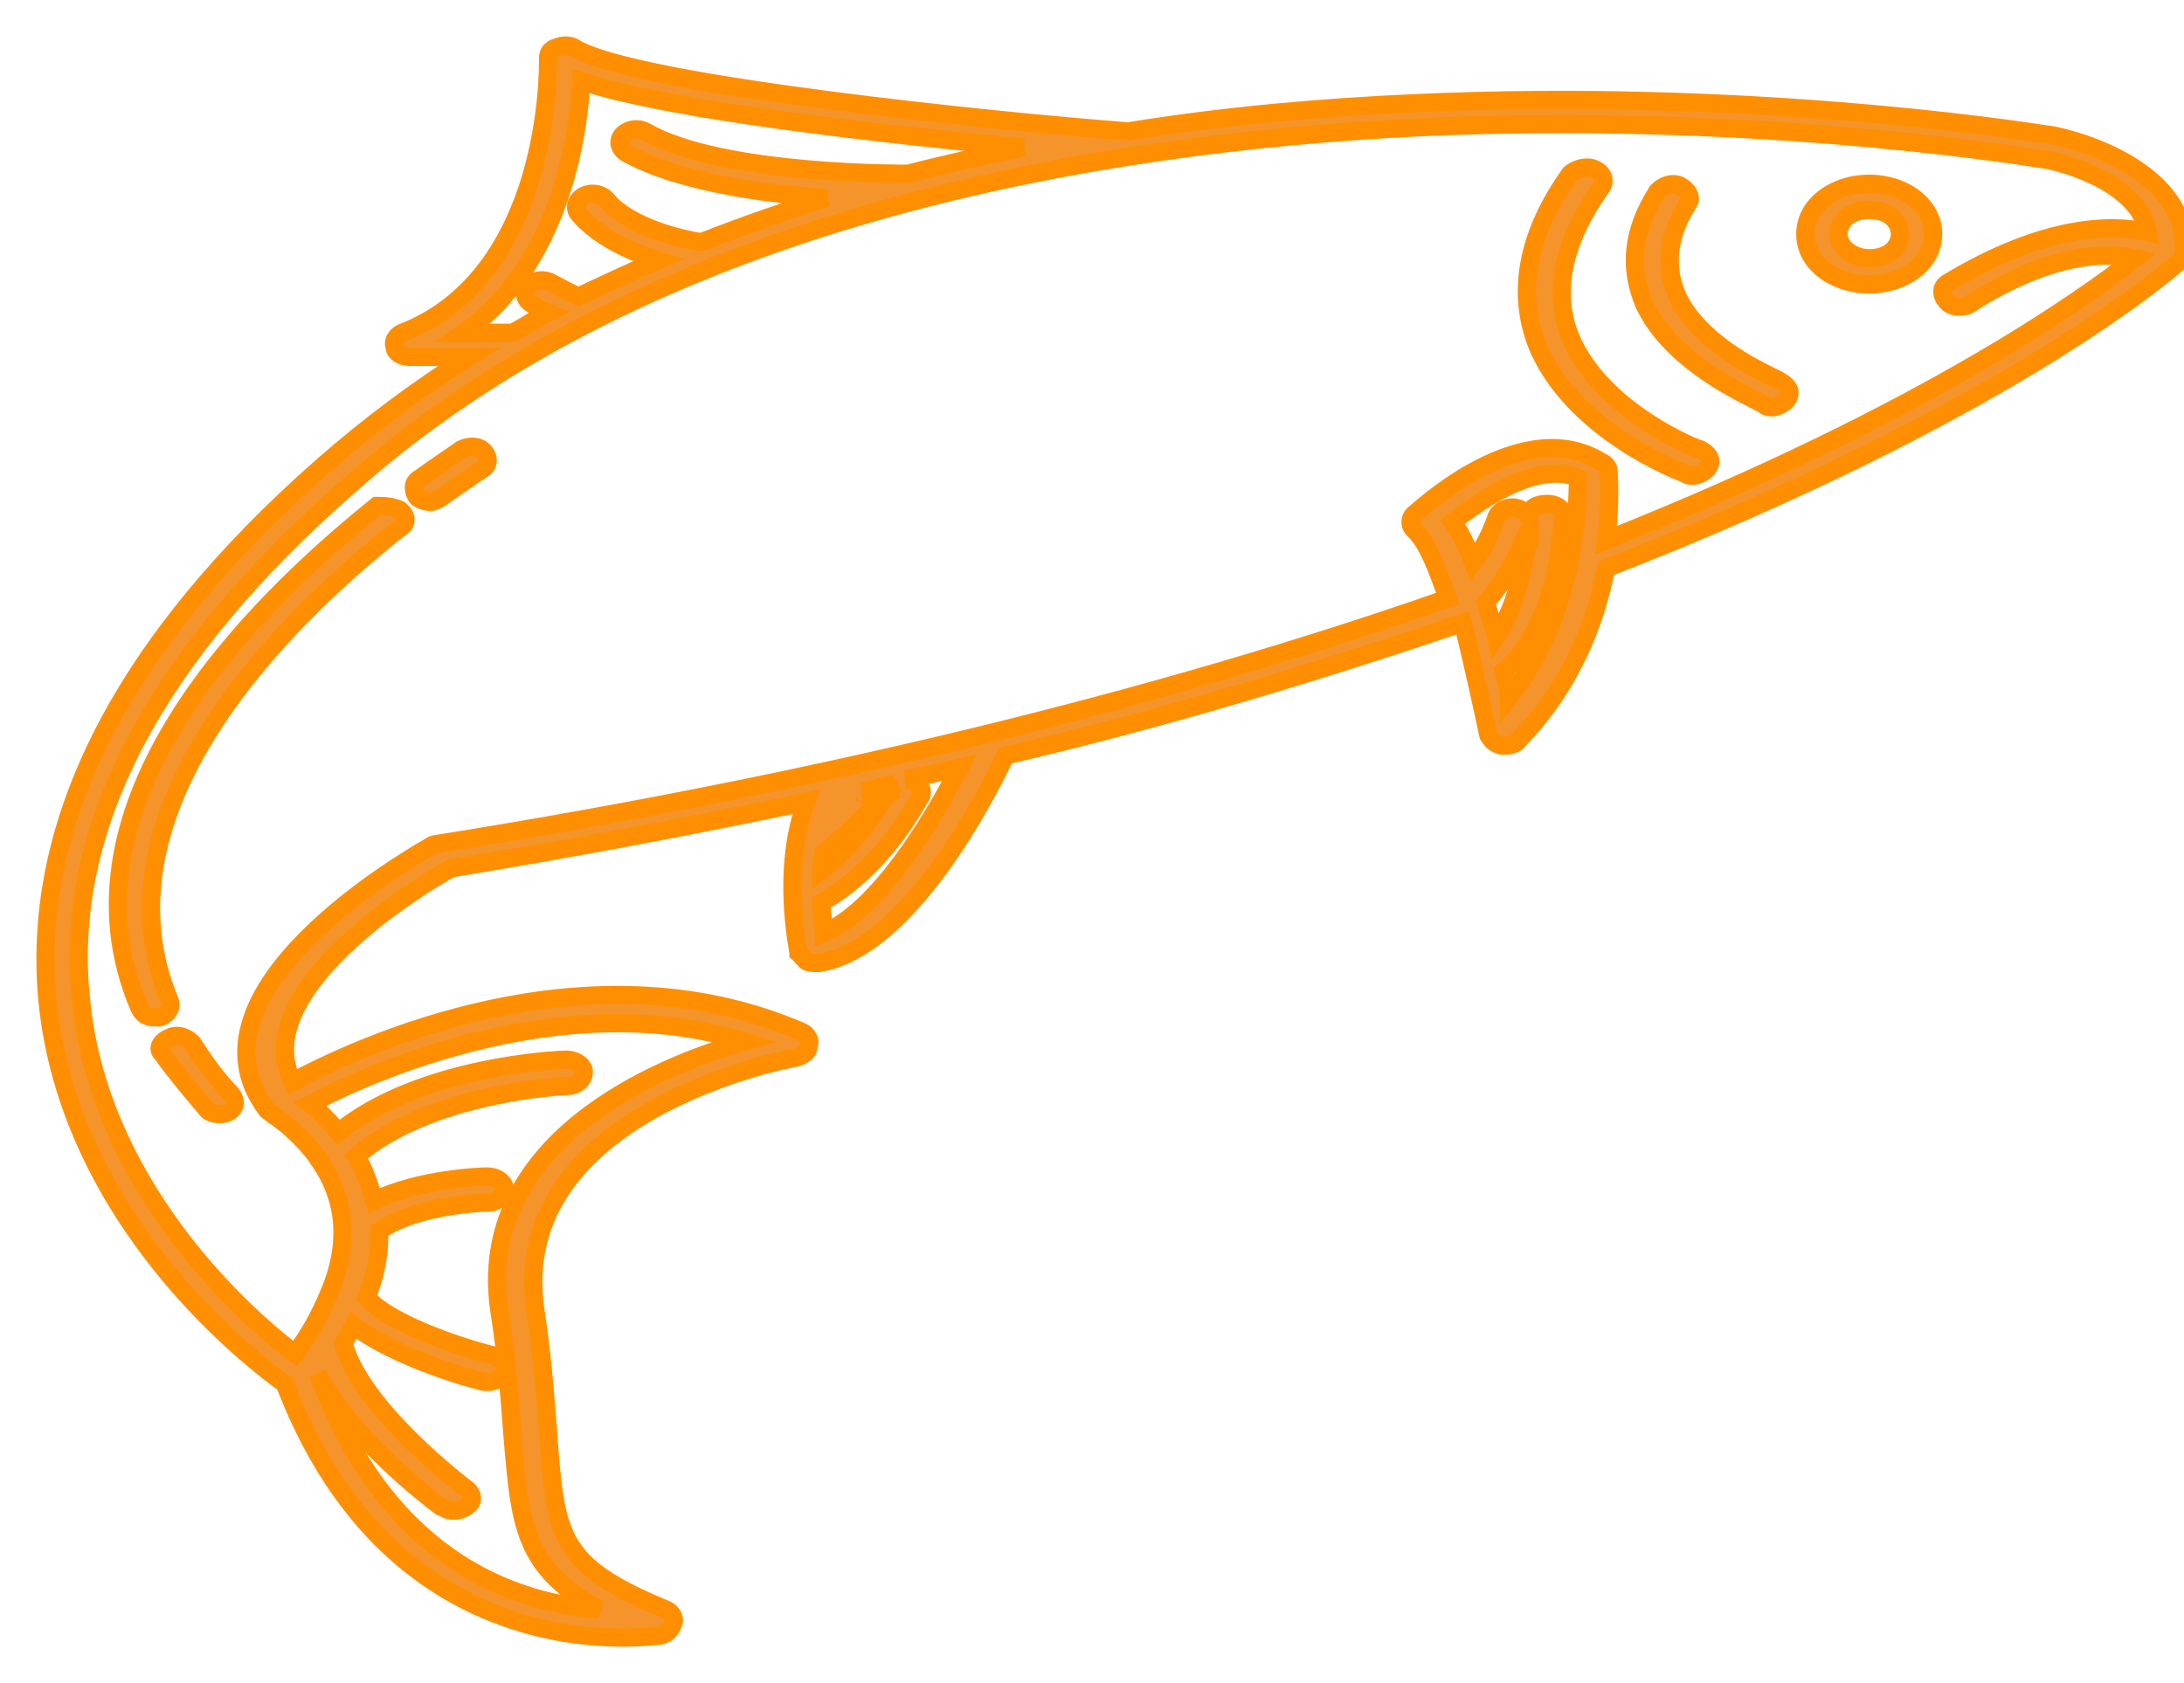 <svg width="48" height="37" viewBox="0 0 48 37" fill="none" xmlns="http://www.w3.org/2000/svg">
<path fill-rule="evenodd" clip-rule="evenodd" d="M10.303 7.846C9.18 8.554 8.113 9.351 7.102 10.237C2.721 14.088 0.699 18.028 1.036 21.923C1.485 26.837 5.585 29.935 6.259 30.422C8.169 35.425 11.988 36 13.673 36C14.179 36 14.516 35.956 14.516 35.956C14.684 35.911 14.74 35.823 14.796 35.69C14.853 35.557 14.74 35.425 14.628 35.38C12.269 34.406 12.213 33.787 12.044 31.485C12.038 31.402 12.031 31.317 12.024 31.229L12.024 31.226L12.024 31.225L12.024 31.22L12.023 31.213L12.023 31.211C11.972 30.552 11.911 29.753 11.764 28.785C11.146 24.491 17.212 23.295 17.492 23.251C17.661 23.207 17.773 23.118 17.773 22.985C17.829 22.853 17.717 22.72 17.605 22.676C12.887 20.639 7.832 23.03 6.428 23.782C5.417 21.746 9.348 19.4 9.91 19.09C12.606 18.647 15.19 18.16 17.717 17.629C17.222 18.956 17.469 20.455 17.534 20.852C17.543 20.905 17.549 20.939 17.549 20.949C17.577 20.971 17.605 21.005 17.633 21.038C17.661 21.071 17.689 21.104 17.717 21.126C17.773 21.171 17.886 21.171 17.942 21.171H17.998C19.964 20.861 21.705 17.452 22.098 16.611C25.692 15.77 29.006 14.752 32.151 13.689C32.376 14.619 32.601 15.637 32.713 16.168C32.769 16.257 32.825 16.346 32.994 16.39H33.106C33.218 16.39 33.331 16.346 33.387 16.257C34.51 15.106 35.072 13.689 35.297 12.494C43.867 9.159 47.431 6.146 47.889 5.759L47.889 5.759L47.889 5.759L47.889 5.759L47.889 5.759L47.889 5.759C47.911 5.74 47.926 5.728 47.934 5.721C47.99 5.721 47.99 5.677 47.99 5.677V5.589C48.158 3.995 46.193 3.198 45.125 2.977C45.121 2.977 45.088 2.972 45.026 2.962C44.196 2.836 38.297 1.939 31.084 2.269C29.119 2.357 26.984 2.534 24.794 2.888C21.873 2.667 14.066 1.87 12.662 1.073C12.55 0.985 12.381 0.985 12.269 1.029C12.101 1.073 12.044 1.162 12.044 1.295L12.044 1.299C12.047 1.465 12.112 6.049 8.843 7.315C8.731 7.359 8.618 7.492 8.675 7.625C8.675 7.758 8.843 7.846 9.011 7.846H10.303ZM10.191 7.315C12.325 5.81 12.718 2.933 12.774 1.782C14.74 2.446 19.683 2.977 22.491 3.242C21.649 3.42 20.806 3.597 19.964 3.818C19.964 3.818 15.864 3.862 14.179 2.888C14.01 2.8 13.786 2.844 13.673 2.977C13.561 3.11 13.617 3.287 13.786 3.375C14.909 3.995 16.762 4.261 18.166 4.349C17.212 4.659 16.313 4.969 15.414 5.323C15.077 5.279 13.842 5.013 13.336 4.393C13.224 4.261 12.999 4.216 12.831 4.305C12.662 4.393 12.606 4.57 12.718 4.703C13.168 5.234 13.898 5.544 14.46 5.721C13.842 5.987 13.28 6.253 12.719 6.518L12.718 6.518C12.606 6.474 12.438 6.385 12.101 6.208C11.932 6.12 11.707 6.164 11.595 6.297C11.483 6.43 11.539 6.607 11.707 6.695C11.82 6.784 11.932 6.828 12.044 6.872C11.904 6.939 11.778 7.016 11.651 7.094C11.525 7.171 11.399 7.249 11.258 7.315H10.191ZM34.679 10.502C33.724 10.104 32.376 11.122 31.927 11.476C32.095 11.697 32.264 12.052 32.376 12.361C32.713 11.919 32.882 11.388 32.882 11.388C32.938 11.21 33.162 11.122 33.331 11.166C33.499 11.21 33.556 11.299 33.612 11.388V11.343C33.612 11.166 33.78 11.078 34.005 11.078C34.23 11.078 34.398 11.21 34.342 11.388C34.342 11.476 34.286 13.689 33.05 14.752C33.06 14.79 33.069 14.826 33.078 14.861L33.079 14.862L33.079 14.862C33.124 15.034 33.162 15.181 33.162 15.327C34.623 13.512 34.679 11.122 34.679 10.502ZM33.595 11.687C33.532 12.17 33.394 13.232 32.882 13.999C32.849 13.846 32.798 13.694 32.75 13.549L32.75 13.549L32.75 13.549L32.75 13.549C32.715 13.443 32.681 13.341 32.657 13.247C33.275 12.539 33.612 11.609 33.612 11.565C33.607 11.599 33.601 11.64 33.595 11.686L33.595 11.687L33.595 11.687ZM21.087 16.877L19.907 17.142H20.02C20.188 17.186 20.301 17.364 20.244 17.496C20.236 17.503 20.214 17.542 20.177 17.606L20.177 17.606C19.968 17.966 19.295 19.128 18.054 19.843C18.054 19.989 18.071 20.122 18.086 20.241C18.099 20.338 18.11 20.427 18.11 20.507C19.29 20.02 20.469 18.072 21.087 16.877ZM18.11 18.736C18.672 18.293 19.121 17.806 19.121 17.806C19.233 17.674 19.177 17.496 19.009 17.452C19.009 17.408 18.953 17.408 18.953 17.408C19.065 17.386 19.191 17.352 19.318 17.319C19.444 17.286 19.57 17.253 19.683 17.231C19.627 17.275 19.57 17.319 19.57 17.364C19.556 17.364 19.511 17.432 19.437 17.546C19.223 17.872 18.762 18.576 18.054 19.134C18.054 19.068 18.068 19.002 18.082 18.935C18.096 18.869 18.11 18.802 18.11 18.736ZM13.168 35.38C11.504 34.462 11.428 33.545 11.264 31.562L11.258 31.485C11.251 31.399 11.245 31.312 11.238 31.221L11.237 31.219V31.219C11.187 30.559 11.125 29.762 10.977 28.829C10.416 25.11 14.46 23.428 16.369 22.897C12.381 21.657 8.057 23.605 6.821 24.269C6.99 24.402 7.214 24.623 7.439 24.889C9.236 23.428 12.269 23.295 12.438 23.295C12.662 23.295 12.831 23.428 12.831 23.561C12.831 23.738 12.662 23.871 12.494 23.871C12.438 23.871 9.461 24.004 7.832 25.42C8.001 25.686 8.113 26.04 8.225 26.394C9.236 25.907 10.584 25.863 10.696 25.863C10.921 25.863 11.09 25.996 11.09 26.128C11.09 26.261 10.921 26.438 10.753 26.438C10.303 26.438 9.011 26.571 8.338 27.058C8.338 27.501 8.281 27.988 8.057 28.519C8.506 29.05 9.966 29.581 10.865 29.803C11.033 29.847 11.146 30.024 11.09 30.157C11.033 30.29 10.865 30.378 10.753 30.378H10.64C10.416 30.334 8.675 29.847 7.776 29.139C7.748 29.205 7.706 29.271 7.664 29.338C7.621 29.404 7.579 29.471 7.551 29.537C7.944 30.998 10.247 32.724 10.247 32.724C10.416 32.857 10.416 33.034 10.247 33.123C10.191 33.167 10.079 33.211 9.966 33.211C9.884 33.211 9.832 33.187 9.766 33.157L9.766 33.157L9.766 33.157C9.751 33.151 9.736 33.144 9.719 33.137C9.709 33.132 9.697 33.127 9.685 33.123L9.656 33.1C9.391 32.897 7.683 31.589 6.99 30.201C8.562 34.451 11.483 35.247 13.168 35.38ZM6.484 29.758C5.417 28.962 2.103 26.04 1.766 21.835C1.429 18.116 3.451 14.353 7.72 10.635C14.347 4.747 24.12 3.154 31.14 2.8C38.245 2.47 44.037 3.366 44.858 3.493C44.919 3.503 44.953 3.508 44.957 3.508C45.013 3.508 46.979 3.906 47.203 5.102C46.417 4.925 44.957 4.925 42.823 6.208C42.654 6.297 42.654 6.474 42.767 6.607C42.823 6.695 42.935 6.74 43.047 6.74C43.103 6.74 43.216 6.74 43.272 6.695C45.069 5.544 46.305 5.544 46.923 5.677C45.856 6.518 42.317 9.086 35.297 11.874C35.396 11.128 35.363 10.555 35.355 10.405V10.405C35.353 10.386 35.353 10.374 35.353 10.369C35.353 10.281 35.297 10.192 35.184 10.148C33.544 9.147 31.455 10.975 31.125 11.264C31.104 11.282 31.091 11.294 31.084 11.299C30.972 11.387 30.972 11.565 31.084 11.653C31.365 11.919 31.59 12.494 31.814 13.158C25.355 15.416 17.886 17.231 9.573 18.559C9.573 18.559 9.517 18.559 9.461 18.603L9.432 18.62C8.95 18.898 3.899 21.818 5.866 24.402L5.922 24.446L5.979 24.491C5.985 24.496 5.998 24.505 6.016 24.517C6.152 24.611 6.592 24.917 6.99 25.465C6.99 25.487 7.004 25.498 7.018 25.509C7.032 25.52 7.046 25.531 7.046 25.553C7.495 26.217 7.776 27.191 7.214 28.475C7.046 28.873 6.821 29.316 6.484 29.758ZM3.732 22.808C3.901 22.72 4.125 22.808 4.237 22.941C4.462 23.295 4.743 23.694 5.08 24.048C5.192 24.181 5.192 24.358 5.024 24.446C4.968 24.491 4.855 24.491 4.799 24.491C4.687 24.491 4.574 24.446 4.518 24.358L4.518 24.358C4.181 23.959 3.844 23.561 3.564 23.163C3.451 23.074 3.507 22.897 3.732 22.808ZM8.787 11.609C8.955 11.52 8.955 11.343 8.787 11.21C8.618 11.122 8.394 11.122 8.281 11.122C5.529 13.335 1.148 17.674 3.058 22.144C3.114 22.277 3.227 22.366 3.395 22.366H3.507C3.676 22.322 3.788 22.144 3.732 22.012C1.991 17.851 6.147 13.689 8.787 11.609ZM10.135 9.882C10.303 9.794 10.528 9.794 10.64 9.927C10.753 10.059 10.753 10.237 10.584 10.325C10.584 10.325 10.247 10.546 9.685 10.945C9.629 10.989 9.517 11.033 9.461 11.033C9.348 11.033 9.236 10.989 9.18 10.945C9.068 10.812 9.068 10.635 9.18 10.546C9.522 10.304 9.781 10.127 9.944 10.015C10.048 9.944 10.113 9.9 10.135 9.882ZM36.42 4.216C35.858 5.102 35.802 5.898 36.139 6.695C36.684 7.841 38.037 8.523 38.565 8.789C38.69 8.852 38.768 8.892 38.779 8.909C38.835 8.953 38.891 8.953 38.947 8.953C39.06 8.953 39.228 8.864 39.284 8.776C39.397 8.599 39.284 8.466 39.116 8.377C39.116 8.369 39.061 8.343 38.969 8.298C38.546 8.092 37.33 7.499 36.869 6.518C36.588 5.898 36.645 5.19 37.094 4.482C37.206 4.349 37.094 4.172 36.925 4.083C36.757 3.995 36.532 4.083 36.42 4.216ZM35.072 3.729C35.24 3.818 35.297 3.995 35.184 4.128C34.342 5.323 34.117 6.43 34.51 7.404C35.184 9.041 37.319 9.882 37.375 9.882C37.543 9.971 37.656 10.104 37.543 10.281C37.487 10.369 37.319 10.458 37.206 10.458C37.15 10.458 37.094 10.458 37.038 10.414L37.029 10.41C36.835 10.335 34.551 9.447 33.78 7.581C33.331 6.43 33.556 5.146 34.51 3.818C34.679 3.685 34.903 3.641 35.072 3.729ZM41.082 4.039C41.868 4.039 42.486 4.526 42.486 5.146C42.486 5.766 41.868 6.253 41.082 6.253C40.295 6.253 39.677 5.766 39.677 5.146C39.677 4.526 40.295 4.039 41.082 4.039ZM41.082 5.677C41.475 5.677 41.755 5.456 41.755 5.146C41.755 4.836 41.475 4.615 41.082 4.615C40.688 4.615 40.408 4.836 40.408 5.146C40.408 5.456 40.745 5.677 41.082 5.677Z" fill="#F5942A"/>
<path d="M7.102 10.237L6.97 10.086L6.97 10.086L7.102 10.237ZM10.303 7.846V7.646H10.995L10.41 8.015L10.303 7.846ZM1.036 21.923L0.837 21.941L0.837 21.94L1.036 21.923ZM6.259 30.422L6.377 30.26L6.425 30.295L6.446 30.351L6.259 30.422ZM14.516 35.956L14.566 36.149L14.554 36.152L14.542 36.154L14.516 35.956ZM14.796 35.69L14.612 35.612L14.612 35.612L14.796 35.69ZM14.628 35.38L14.555 35.566L14.552 35.565L14.628 35.38ZM12.044 31.485L12.244 31.469L12.244 31.47L12.044 31.485ZM12.024 31.229L12.224 31.213L12.224 31.213L12.024 31.229ZM12.024 31.226L12.224 31.21L12.224 31.21L12.024 31.226ZM12.024 31.225L11.825 31.241L11.825 31.24L12.024 31.225ZM12.024 31.22L12.223 31.204L12.223 31.204L12.024 31.22ZM12.023 31.213L11.824 31.228L11.824 31.228L12.023 31.213ZM12.023 31.211L12.223 31.195L12.223 31.196L12.023 31.211ZM11.764 28.785L11.566 28.815L11.566 28.813L11.764 28.785ZM17.492 23.251L17.543 23.445L17.534 23.447L17.523 23.449L17.492 23.251ZM17.773 22.985H17.573V22.945L17.589 22.908L17.773 22.985ZM17.605 22.676L17.531 22.862L17.525 22.859L17.605 22.676ZM6.428 23.782L6.522 23.959L6.341 24.056L6.249 23.871L6.428 23.782ZM9.91 19.09L9.814 18.915L9.844 18.898L9.878 18.893L9.91 19.09ZM17.717 17.629L17.676 17.433L18.031 17.359L17.904 17.699L17.717 17.629ZM17.534 20.852L17.732 20.82L17.732 20.82L17.534 20.852ZM17.549 20.949L17.425 21.106L17.349 21.046V20.949H17.549ZM17.633 21.038L17.785 20.909L17.785 20.909L17.633 21.038ZM17.717 21.126L17.593 21.283L17.593 21.283L17.717 21.126ZM17.998 21.171L18.029 21.368L18.014 21.371H17.998V21.171ZM22.098 16.611L21.917 16.526L21.958 16.438L22.052 16.416L22.098 16.611ZM32.151 13.689L32.087 13.5L32.294 13.43L32.346 13.643L32.151 13.689ZM32.713 16.168L32.544 16.276L32.525 16.245L32.517 16.21L32.713 16.168ZM32.994 16.39V16.59H32.968L32.943 16.583L32.994 16.39ZM33.387 16.257L33.218 16.15L33.229 16.132L33.244 16.117L33.387 16.257ZM35.297 12.494L35.1 12.457L35.121 12.348L35.224 12.308L35.297 12.494ZM47.889 5.759L47.76 5.606L47.768 5.599L47.778 5.593L47.889 5.759ZM47.889 5.759L48.017 5.913L48.009 5.919L48 5.925L47.889 5.759ZM47.889 5.759L48.02 5.91L48.017 5.913L47.889 5.759ZM47.889 5.759L47.758 5.608L47.759 5.606L47.889 5.759ZM47.889 5.759L47.76 5.606L47.76 5.606L47.889 5.759ZM47.889 5.759L47.76 5.606L47.76 5.606L47.889 5.759ZM47.934 5.721L47.81 5.564L47.864 5.521H47.934V5.721ZM47.99 5.589H47.79V5.578L47.791 5.568L47.99 5.589ZM45.125 2.977V2.777H45.146L45.166 2.781L45.125 2.977ZM45.026 2.962L45.056 2.765L45.026 2.962ZM31.084 2.269L31.093 2.468L31.093 2.468L31.084 2.269ZM24.794 2.888L24.826 3.086L24.802 3.09L24.779 3.088L24.794 2.888ZM12.662 1.073L12.563 1.247L12.55 1.24L12.538 1.23L12.662 1.073ZM12.269 1.029L12.342 1.215L12.331 1.22L12.32 1.223L12.269 1.029ZM12.044 1.295L11.844 1.297V1.295H12.044ZM12.044 1.299L11.845 1.302L11.845 1.301L12.044 1.299ZM8.843 7.315L8.77 7.129L8.771 7.128L8.843 7.315ZM8.675 7.625L8.859 7.547L8.875 7.584V7.625H8.675ZM12.774 1.782L12.575 1.772L12.588 1.507L12.838 1.592L12.774 1.782ZM10.191 7.315V7.515H9.56L10.076 7.152L10.191 7.315ZM22.491 3.242L22.51 3.043L22.532 3.438L22.491 3.242ZM19.964 3.818L20.014 4.011L19.991 4.018L19.966 4.018L19.964 3.818ZM14.179 2.888L14.272 2.711L14.279 2.715L14.179 2.888ZM13.673 2.977L13.826 3.106L13.826 3.106L13.673 2.977ZM13.786 3.375L13.879 3.198L13.882 3.2L13.786 3.375ZM18.166 4.349L18.179 4.15L18.228 4.539L18.166 4.349ZM15.414 5.323L15.488 5.509L15.44 5.528L15.388 5.521L15.414 5.323ZM13.336 4.393L13.489 4.264L13.491 4.267L13.336 4.393ZM12.831 4.305L12.738 4.128L12.831 4.305ZM12.718 4.703L12.566 4.832L12.566 4.832L12.718 4.703ZM14.46 5.721L14.52 5.531L15.033 5.693L14.539 5.905L14.46 5.721ZM12.719 6.518L12.633 6.337L12.633 6.337L12.719 6.518ZM12.718 6.518L12.804 6.699L12.726 6.736L12.645 6.704L12.718 6.518ZM12.101 6.208L12.194 6.031V6.031L12.101 6.208ZM11.595 6.297L11.748 6.426L11.748 6.426L11.595 6.297ZM11.707 6.695L11.8 6.518L11.817 6.527L11.831 6.538L11.707 6.695ZM12.044 6.872L12.118 6.686L12.547 6.856L12.13 7.053L12.044 6.872ZM11.651 7.094L11.756 7.264V7.264L11.651 7.094ZM11.258 7.315L11.344 7.496L11.303 7.515H11.258V7.315ZM31.927 11.476L31.768 11.597L31.648 11.441L31.803 11.319L31.927 11.476ZM34.679 10.502L34.756 10.318L34.879 10.369V10.502H34.679ZM32.376 12.361L32.535 12.483L32.313 12.774L32.188 12.43L32.376 12.361ZM32.882 11.388L33.072 11.448L32.882 11.388ZM33.612 11.388H33.812V12.076L33.443 11.495L33.612 11.388ZM34.342 11.388H34.142V11.357L34.151 11.327L34.342 11.388ZM33.05 14.752L32.856 14.801L32.826 14.681L32.92 14.6L33.05 14.752ZM33.078 14.861L33.272 14.811L33.272 14.811L33.078 14.861ZM33.079 14.862L32.885 14.913L32.885 14.912L33.079 14.862ZM33.079 14.862L33.272 14.811L33.272 14.811L33.079 14.862ZM33.162 15.327L33.318 15.453L32.962 15.895V15.327H33.162ZM32.882 13.999L33.048 14.11L32.784 14.505L32.686 14.041L32.882 13.999ZM33.595 11.687L33.794 11.712L33.794 11.713L33.595 11.687ZM32.75 13.549L32.938 13.479L32.94 13.486L32.75 13.549ZM32.75 13.549L32.563 13.619L32.561 13.614L32.75 13.549ZM32.75 13.549L32.561 13.614L32.56 13.611L32.75 13.549ZM32.75 13.549L32.94 13.486L32.94 13.487L32.75 13.549ZM32.657 13.247L32.463 13.296L32.437 13.194L32.506 13.115L32.657 13.247ZM33.612 11.565L33.414 11.537L33.812 11.565H33.612ZM33.595 11.686L33.397 11.661L33.397 11.66L33.595 11.686ZM33.595 11.687L33.397 11.662L33.397 11.662L33.595 11.687ZM19.907 17.142V17.342L19.863 16.947L19.907 17.142ZM21.087 16.877L21.043 16.682L21.462 16.587L21.265 16.968L21.087 16.877ZM20.02 17.142V16.942H20.046L20.071 16.949L20.02 17.142ZM20.244 17.496L20.429 17.574L20.409 17.622L20.368 17.654L20.244 17.496ZM20.177 17.606L20.35 17.706L20.346 17.712L20.177 17.606ZM20.177 17.606L20.003 17.505L20.007 17.5L20.177 17.606ZM18.054 19.843H17.854V19.727L17.954 19.669L18.054 19.843ZM18.086 20.241L18.285 20.215V20.215L18.086 20.241ZM18.11 20.507L18.186 20.691L17.91 20.805V20.507H18.11ZM19.121 17.806L19.274 17.936L19.268 17.942L19.121 17.806ZM18.11 18.736H17.91V18.639L17.986 18.579L18.11 18.736ZM19.009 17.452L18.958 17.646L18.809 17.606V17.452H19.009ZM18.953 17.408V17.608L18.914 17.212L18.953 17.408ZM19.318 17.319L19.369 17.513H19.369L19.318 17.319ZM19.683 17.231L19.644 17.035L19.807 17.388L19.683 17.231ZM19.57 17.364H19.77V17.564H19.57V17.364ZM19.437 17.546L19.27 17.436V17.436L19.437 17.546ZM18.054 19.134L18.178 19.291L17.854 19.547V19.134H18.054ZM11.264 31.562L11.464 31.545V31.545L11.264 31.562ZM13.168 35.38L13.264 35.205L13.152 35.58L13.168 35.38ZM11.258 31.485L11.059 31.501L11.059 31.501L11.258 31.485ZM11.238 31.221L11.437 31.206L11.437 31.206L11.238 31.221ZM11.237 31.219L11.038 31.235L11.037 31.227V31.219H11.237ZM11.237 31.219L11.437 31.204L11.437 31.211V31.219H11.237ZM10.977 28.829L10.78 28.86L10.78 28.859L10.977 28.829ZM16.369 22.897L16.428 22.706L17.077 22.908L16.423 23.09L16.369 22.897ZM6.821 24.269L6.697 24.426L6.458 24.238L6.726 24.093L6.821 24.269ZM7.439 24.889L7.565 25.044L7.413 25.168L7.286 25.018L7.439 24.889ZM7.832 25.42L7.663 25.527L7.571 25.382L7.701 25.269L7.832 25.42ZM8.225 26.394L8.312 26.574L8.104 26.674L8.035 26.454L8.225 26.394ZM8.338 27.058H8.138V26.956L8.22 26.896L8.338 27.058ZM8.057 28.519L7.904 28.648L7.825 28.554L7.872 28.441L8.057 28.519ZM10.865 29.803L10.913 29.608L10.916 29.609L10.865 29.803ZM11.09 30.157L11.274 30.235L11.274 30.235L11.09 30.157ZM10.64 30.378V30.578H10.621L10.602 30.574L10.64 30.378ZM7.776 29.139L7.592 29.061L7.694 28.819L7.9 28.982L7.776 29.139ZM7.664 29.338L7.495 29.231L7.495 29.231L7.664 29.338ZM7.551 29.537L7.358 29.589L7.34 29.523L7.367 29.459L7.551 29.537ZM10.247 32.724L10.367 32.564L10.371 32.567L10.247 32.724ZM10.247 33.123L10.123 32.966L10.138 32.954L10.154 32.946L10.247 33.123ZM9.766 33.157L9.683 33.34L9.676 33.336L9.766 33.157ZM9.766 33.157L9.849 32.975L9.855 32.978L9.766 33.157ZM9.719 33.137L9.64 33.32L9.64 33.32L9.719 33.137ZM9.685 33.123L9.612 33.309L9.586 33.298L9.563 33.281L9.685 33.123ZM9.656 33.1L9.778 32.941L9.778 32.941L9.656 33.1ZM6.99 30.201L6.802 30.27L7.168 30.112L6.99 30.201ZM1.766 21.835L1.965 21.817L1.966 21.819L1.766 21.835ZM6.484 29.758L6.643 29.88L6.523 30.037L6.364 29.919L6.484 29.758ZM7.72 10.635L7.853 10.784L7.851 10.786L7.72 10.635ZM31.14 2.8L31.13 2.6L31.131 2.6L31.14 2.8ZM44.858 3.493L44.888 3.296H44.888L44.858 3.493ZM47.203 5.102L47.4 5.065L47.456 5.364L47.16 5.297L47.203 5.102ZM42.823 6.208L42.926 6.38L42.916 6.385L42.823 6.208ZM42.767 6.607L42.919 6.478L42.928 6.488L42.935 6.5L42.767 6.607ZM43.272 6.695L43.148 6.538L43.156 6.532L43.164 6.527L43.272 6.695ZM46.923 5.677L46.965 5.482L47.38 5.571L47.047 5.834L46.923 5.677ZM35.297 11.874L35.37 12.06L35.053 12.186L35.098 11.848L35.297 11.874ZM35.355 10.405L35.155 10.417V10.405H35.355ZM35.355 10.405L35.555 10.394V10.405H35.355ZM35.184 10.148L35.111 10.334L35.095 10.328L35.08 10.319L35.184 10.148ZM31.125 11.264L30.993 11.114L30.993 11.114L31.125 11.264ZM31.084 11.299L31.208 11.456L31.208 11.456L31.084 11.299ZM31.084 11.653L31.208 11.496L31.215 11.502L31.222 11.508L31.084 11.653ZM31.814 13.158L32.004 13.094L32.067 13.282L31.88 13.347L31.814 13.158ZM9.573 18.559L9.605 18.756L9.589 18.759H9.573V18.559ZM9.461 18.603L9.585 18.76L9.573 18.769L9.561 18.776L9.461 18.603ZM9.432 18.62L9.532 18.793L9.532 18.793L9.432 18.62ZM5.866 24.402L5.742 24.559L5.723 24.543L5.707 24.523L5.866 24.402ZM5.922 24.446L6.046 24.289L6.046 24.289L5.922 24.446ZM5.979 24.491L5.855 24.648L5.855 24.648L5.979 24.491ZM6.016 24.517L6.13 24.352L6.13 24.352L6.016 24.517ZM6.99 25.465L7.151 25.347L7.19 25.4V25.465H6.99ZM7.046 25.553L6.88 25.665L6.846 25.614V25.553H7.046ZM7.214 28.475L7.03 28.397L7.031 28.394L7.214 28.475ZM4.237 22.941L4.39 22.812L4.399 22.823L4.406 22.834L4.237 22.941ZM3.732 22.808L3.825 22.985L3.815 22.991L3.805 22.994L3.732 22.808ZM5.08 24.048L5.225 23.91L5.233 23.919L5.08 24.048ZM5.024 24.446L4.9 24.289L4.914 24.278L4.931 24.269L5.024 24.446ZM4.518 24.358L4.67 24.228L4.68 24.238L4.687 24.251L4.518 24.358ZM4.518 24.358L4.366 24.488L4.366 24.487L4.518 24.358ZM3.564 23.163L3.687 23.006L3.71 23.023L3.727 23.047L3.564 23.163ZM8.787 11.21L8.88 11.033L8.896 11.042L8.911 11.053L8.787 11.21ZM8.787 11.609L8.663 11.452L8.678 11.44L8.694 11.432L8.787 11.609ZM8.281 11.122L8.156 10.966L8.211 10.922H8.281V11.122ZM3.058 22.144L3.242 22.066L3.242 22.067L3.058 22.144ZM3.507 22.366L3.558 22.559L3.533 22.566H3.507V22.366ZM3.732 22.012L3.548 22.09L3.548 22.089L3.732 22.012ZM10.64 9.927L10.793 9.798L10.793 9.798L10.64 9.927ZM10.135 9.882L10.011 9.725L10.025 9.714L10.042 9.705L10.135 9.882ZM10.584 10.325L10.474 10.158L10.482 10.153L10.491 10.148L10.584 10.325ZM9.685 10.945L9.562 10.788L9.57 10.782L9.685 10.945ZM9.18 10.945L9.056 11.102L9.04 11.089L9.027 11.074L9.18 10.945ZM9.18 10.546L9.056 10.389L9.064 10.383L9.18 10.546ZM9.944 10.015L9.831 9.85L9.944 10.015ZM36.139 6.695L35.958 6.781L35.955 6.773L36.139 6.695ZM36.42 4.216L36.251 4.109L36.258 4.098L36.267 4.087L36.42 4.216ZM38.565 8.789L38.475 8.968L38.565 8.789ZM38.779 8.909L38.655 9.066L38.628 9.045L38.61 9.016L38.779 8.909ZM39.284 8.776L39.453 8.883L39.284 8.776ZM39.116 8.377L39.023 8.554L38.916 8.498V8.377H39.116ZM38.969 8.298L38.881 8.477H38.881L38.969 8.298ZM36.869 6.518L36.688 6.603L36.687 6.601L36.869 6.518ZM37.094 4.482L36.925 4.375L36.932 4.363L36.941 4.353L37.094 4.482ZM36.925 4.083L37.018 3.906V3.906L36.925 4.083ZM35.184 4.128L35.021 4.013L35.026 4.005L35.032 3.999L35.184 4.128ZM35.072 3.729L35.165 3.552V3.552L35.072 3.729ZM34.51 7.404L34.325 7.48L34.325 7.478L34.51 7.404ZM37.375 9.882V9.682H37.424L37.468 9.705L37.375 9.882ZM37.543 10.281L37.712 10.388L37.543 10.281ZM37.038 10.414L37.11 10.227L37.138 10.238L37.161 10.257L37.038 10.414ZM37.029 10.41L37.101 10.224L37.101 10.224L37.029 10.41ZM33.78 7.581L33.595 7.657L33.594 7.653L33.78 7.581ZM34.51 3.818L34.348 3.701L34.364 3.678L34.386 3.661L34.51 3.818ZM6.97 10.086C7.989 9.194 9.064 8.391 10.197 7.677L10.41 8.015C9.296 8.718 8.237 9.509 7.234 10.387L6.97 10.086ZM0.837 21.94C0.492 17.956 2.565 13.959 6.97 10.086L7.234 10.387C2.877 14.217 0.906 18.099 1.235 21.906L0.837 21.94ZM6.142 30.584C5.466 30.096 1.295 26.951 0.837 21.941L1.235 21.905C1.676 26.723 5.705 29.775 6.377 30.26L6.142 30.584ZM13.673 36.2C12.81 36.2 11.397 36.053 9.954 35.262C8.507 34.47 7.044 33.038 6.073 30.494L6.446 30.351C7.385 32.809 8.786 34.166 10.147 34.912C11.512 35.66 12.852 35.8 13.673 35.8V36.2ZM14.516 35.956C14.542 36.154 14.542 36.154 14.542 36.154C14.542 36.154 14.542 36.154 14.542 36.154C14.542 36.154 14.541 36.154 14.541 36.154C14.541 36.154 14.541 36.154 14.541 36.154C14.541 36.154 14.54 36.154 14.54 36.154C14.539 36.154 14.538 36.154 14.537 36.155C14.534 36.155 14.529 36.156 14.524 36.156C14.513 36.158 14.497 36.159 14.476 36.162C14.435 36.166 14.375 36.172 14.299 36.177C14.147 36.189 13.932 36.2 13.673 36.2V35.8C13.92 35.8 14.126 35.789 14.269 35.778C14.341 35.773 14.396 35.768 14.434 35.764C14.453 35.762 14.467 35.76 14.477 35.759C14.481 35.758 14.485 35.758 14.487 35.758C14.488 35.758 14.489 35.758 14.489 35.758C14.489 35.758 14.49 35.757 14.49 35.757C14.49 35.757 14.49 35.757 14.49 35.757C14.49 35.757 14.49 35.757 14.49 35.757C14.49 35.757 14.49 35.757 14.49 35.757C14.49 35.757 14.49 35.757 14.516 35.956ZM14.981 35.768C14.951 35.839 14.911 35.922 14.843 35.994C14.771 36.07 14.679 36.12 14.566 36.149L14.465 35.762C14.52 35.748 14.541 35.731 14.553 35.718C14.569 35.702 14.586 35.674 14.612 35.612L14.981 35.768ZM14.701 35.194C14.795 35.231 14.886 35.302 14.944 35.395C15.005 35.491 15.04 35.627 14.981 35.768L14.612 35.612C14.612 35.612 14.612 35.612 14.612 35.613C14.612 35.614 14.612 35.614 14.612 35.615C14.611 35.617 14.611 35.619 14.611 35.619C14.612 35.62 14.611 35.617 14.607 35.609C14.602 35.601 14.594 35.592 14.583 35.584C14.573 35.575 14.562 35.569 14.555 35.566L14.701 35.194ZM12.244 31.47C12.329 32.639 12.386 33.314 12.687 33.83C12.981 34.332 13.529 34.71 14.704 35.195L14.552 35.565C13.368 35.077 12.708 34.657 12.342 34.032C11.983 33.418 11.928 32.633 11.845 31.499L12.244 31.47ZM12.224 31.213C12.231 31.301 12.237 31.386 12.244 31.469L11.845 31.501C11.838 31.418 11.832 31.332 11.825 31.244L12.224 31.213ZM12.224 31.21L12.224 31.213L11.825 31.245L11.825 31.241L12.224 31.21ZM12.224 31.209L12.224 31.21L11.825 31.242L11.825 31.241L12.224 31.209ZM12.223 31.204L12.224 31.21L11.825 31.24L11.824 31.235L12.223 31.204ZM12.223 31.198L12.223 31.204L11.824 31.235L11.824 31.228L12.223 31.198ZM12.223 31.196L12.223 31.198L11.824 31.228L11.824 31.226L12.223 31.196ZM11.961 28.754C12.11 29.731 12.172 30.536 12.223 31.195L11.824 31.226C11.773 30.567 11.712 29.775 11.566 28.815L11.961 28.754ZM17.523 23.449C17.396 23.469 15.835 23.773 14.39 24.598C12.944 25.423 11.67 26.731 11.961 28.756L11.566 28.813C11.239 26.544 12.69 25.107 14.192 24.25C15.695 23.393 17.308 23.078 17.461 23.053L17.523 23.449ZM17.973 22.985C17.973 23.263 17.734 23.394 17.543 23.445L17.442 23.058C17.508 23.04 17.545 23.018 17.562 23.003C17.57 22.996 17.572 22.992 17.572 22.991C17.573 22.991 17.573 22.99 17.573 22.985H17.973ZM17.678 22.49C17.772 22.527 17.862 22.598 17.921 22.69C17.982 22.786 18.017 22.922 17.957 23.063L17.589 22.908C17.589 22.908 17.589 22.908 17.589 22.909C17.588 22.909 17.588 22.91 17.588 22.911C17.588 22.913 17.588 22.914 17.588 22.915C17.588 22.916 17.588 22.912 17.583 22.904C17.578 22.897 17.57 22.888 17.56 22.879C17.549 22.87 17.539 22.865 17.531 22.862L17.678 22.49ZM6.333 23.606C7.045 23.225 8.678 22.43 10.732 21.988C12.785 21.545 15.274 21.452 17.684 22.492L17.525 22.859C15.217 21.863 12.82 21.947 10.816 22.379C8.812 22.81 7.215 23.587 6.522 23.959L6.333 23.606ZM10.007 19.265C9.732 19.416 8.626 20.071 7.717 20.934C7.262 21.366 6.868 21.839 6.648 22.317C6.43 22.791 6.389 23.253 6.607 23.693L6.249 23.871C5.962 23.293 6.032 22.699 6.285 22.15C6.535 21.606 6.97 21.091 7.442 20.644C8.386 19.747 9.526 19.073 9.814 18.915L10.007 19.265ZM17.758 17.825C15.228 18.357 12.642 18.844 9.943 19.287L9.878 18.893C12.571 18.451 15.151 17.964 17.676 17.433L17.758 17.825ZM17.337 20.885C17.272 20.489 17.014 18.942 17.53 17.559L17.904 17.699C17.43 18.971 17.666 20.421 17.732 20.82L17.337 20.885ZM17.349 20.949C17.349 20.956 17.349 20.96 17.349 20.961C17.349 20.962 17.349 20.962 17.349 20.961C17.349 20.959 17.348 20.954 17.347 20.947C17.345 20.932 17.341 20.912 17.337 20.885L17.732 20.82C17.736 20.846 17.74 20.869 17.742 20.887C17.744 20.898 17.748 20.926 17.748 20.949H17.349ZM17.48 21.167C17.448 21.129 17.434 21.113 17.425 21.106L17.672 20.792C17.72 20.829 17.762 20.88 17.785 20.909L17.48 21.167ZM17.593 21.283C17.546 21.246 17.504 21.195 17.48 21.167L17.785 20.909C17.818 20.947 17.832 20.962 17.841 20.969L17.593 21.283ZM17.942 21.371C17.915 21.371 17.86 21.371 17.803 21.363C17.753 21.357 17.666 21.34 17.593 21.283L17.841 20.969C17.83 20.961 17.824 20.96 17.829 20.962C17.834 20.963 17.842 20.965 17.855 20.967C17.883 20.97 17.913 20.971 17.942 20.971V21.371ZM17.998 21.371H17.942V20.971H17.998V21.371ZM22.279 16.696C22.08 17.122 21.54 18.198 20.799 19.208C20.428 19.714 20.004 20.209 19.541 20.599C19.081 20.987 18.57 21.283 18.029 21.368L17.967 20.973C18.408 20.903 18.853 20.657 19.284 20.293C19.713 19.93 20.117 19.462 20.476 18.972C21.196 17.991 21.723 16.941 21.917 16.526L22.279 16.696ZM32.215 13.879C29.067 14.943 25.746 15.963 22.143 16.806L22.052 16.416C25.639 15.577 28.946 14.561 32.087 13.5L32.215 13.879ZM32.517 16.21C32.405 15.68 32.181 14.664 31.957 13.736L32.346 13.643C32.571 14.574 32.796 15.594 32.909 16.127L32.517 16.21ZM32.943 16.583C32.83 16.553 32.744 16.506 32.676 16.443C32.612 16.384 32.571 16.317 32.544 16.276L32.882 16.061C32.911 16.108 32.927 16.13 32.947 16.148C32.963 16.163 32.989 16.182 33.045 16.196L32.943 16.583ZM33.106 16.59H32.994V16.19H33.106V16.59ZM33.556 16.364C33.451 16.529 33.261 16.59 33.106 16.59V16.19C33.176 16.19 33.211 16.162 33.218 16.15L33.556 16.364ZM35.493 12.531C35.263 13.755 34.687 15.211 33.53 16.397L33.244 16.117C34.333 15.001 34.881 13.624 35.1 12.457L35.493 12.531ZM48.018 5.912C47.545 6.312 43.962 9.337 35.369 12.681L35.224 12.308C43.772 8.981 47.318 5.98 47.76 5.606L48.018 5.912ZM48 5.925L48 5.925L47.778 5.593L47.778 5.593L48 5.925ZM48.017 5.913L48.017 5.913L47.761 5.605L47.761 5.605L48.017 5.913ZM48.02 5.91L48.02 5.91L47.758 5.608L47.758 5.608L48.02 5.91ZM48.018 5.911L48.018 5.911L47.759 5.606L47.76 5.606L48.018 5.911ZM48.018 5.911L48.018 5.911L47.76 5.606L47.76 5.606L48.018 5.911ZM48.057 5.878C48.053 5.882 48.042 5.891 48.018 5.911L47.76 5.606C47.78 5.589 47.799 5.573 47.81 5.564L48.057 5.878ZM47.99 5.677C48.19 5.677 48.19 5.677 48.19 5.677C48.19 5.677 48.19 5.678 48.19 5.678C48.19 5.678 48.19 5.678 48.19 5.678C48.19 5.678 48.19 5.679 48.19 5.679C48.19 5.68 48.19 5.681 48.19 5.681C48.19 5.683 48.19 5.684 48.19 5.686C48.19 5.689 48.189 5.693 48.189 5.697C48.188 5.705 48.187 5.715 48.185 5.725C48.18 5.746 48.171 5.776 48.152 5.806C48.105 5.88 48.024 5.921 47.934 5.921V5.521C47.921 5.521 47.899 5.524 47.873 5.537C47.847 5.551 47.827 5.571 47.814 5.592C47.801 5.612 47.796 5.63 47.793 5.643C47.792 5.649 47.791 5.655 47.791 5.661C47.79 5.664 47.79 5.666 47.79 5.669C47.79 5.67 47.79 5.672 47.79 5.673C47.79 5.674 47.79 5.674 47.79 5.675C47.79 5.675 47.79 5.676 47.79 5.676C47.79 5.676 47.79 5.676 47.79 5.677C47.79 5.677 47.79 5.677 47.79 5.677C47.79 5.677 47.79 5.677 47.99 5.677ZM48.19 5.589V5.677H47.79V5.589H48.19ZM45.166 2.781C45.717 2.895 46.503 3.158 47.136 3.605C47.77 4.052 48.284 4.711 48.189 5.61L47.791 5.568C47.864 4.872 47.479 4.336 46.906 3.932C46.331 3.526 45.601 3.28 45.085 3.173L45.166 2.781ZM45.056 2.765C45.087 2.769 45.111 2.773 45.127 2.775C45.135 2.776 45.14 2.777 45.144 2.778C45.145 2.778 45.145 2.778 45.145 2.778C45.145 2.778 45.143 2.778 45.141 2.777C45.14 2.777 45.134 2.777 45.125 2.777V3.177C45.117 3.177 45.109 3.176 45.108 3.176C45.105 3.176 45.102 3.176 45.1 3.175C45.097 3.175 45.093 3.174 45.09 3.174C45.084 3.173 45.077 3.172 45.068 3.171C45.051 3.168 45.027 3.165 44.996 3.16L45.056 2.765ZM31.075 2.069C38.307 1.738 44.221 2.638 45.056 2.765L44.996 3.16C44.17 3.035 38.286 2.14 31.093 2.468L31.075 2.069ZM24.762 2.691C26.962 2.335 29.104 2.158 31.075 2.069L31.093 2.468C29.133 2.557 27.006 2.733 24.826 3.086L24.762 2.691ZM12.761 0.899C12.914 0.986 13.17 1.081 13.521 1.178C13.867 1.275 14.293 1.371 14.778 1.466C15.747 1.655 16.941 1.835 18.185 1.998C20.674 2.324 23.352 2.578 24.809 2.689L24.779 3.088C23.315 2.977 20.63 2.722 18.133 2.395C16.885 2.231 15.682 2.05 14.701 1.858C14.211 1.763 13.774 1.664 13.413 1.564C13.056 1.464 12.761 1.36 12.563 1.247L12.761 0.899ZM12.196 0.843C12.354 0.781 12.602 0.772 12.786 0.916L12.538 1.23C12.52 1.216 12.491 1.204 12.45 1.201C12.409 1.198 12.369 1.205 12.342 1.215L12.196 0.843ZM11.844 1.295C11.844 1.201 11.864 1.096 11.937 1.004C12.008 0.915 12.109 0.864 12.218 0.836L12.32 1.223C12.29 1.23 12.273 1.238 12.262 1.244C12.257 1.247 12.254 1.249 12.253 1.251C12.251 1.252 12.25 1.253 12.25 1.253C12.25 1.253 12.25 1.253 12.25 1.254C12.249 1.254 12.249 1.256 12.248 1.258C12.246 1.264 12.244 1.275 12.244 1.295H11.844ZM11.845 1.301L11.844 1.297L12.244 1.292L12.244 1.297L11.845 1.301ZM8.771 7.128C10.321 6.528 11.094 5.136 11.479 3.838C11.862 2.542 11.846 1.378 11.845 1.302L12.244 1.296C12.246 1.386 12.263 2.598 11.862 3.951C11.462 5.302 10.633 6.836 8.915 7.501L8.771 7.128ZM8.49 7.703C8.431 7.562 8.466 7.426 8.527 7.33C8.585 7.237 8.676 7.166 8.77 7.129L8.916 7.501C8.909 7.504 8.898 7.51 8.888 7.518C8.877 7.527 8.869 7.536 8.864 7.544C8.86 7.552 8.859 7.555 8.859 7.554C8.86 7.553 8.86 7.552 8.859 7.55C8.859 7.549 8.859 7.548 8.859 7.548C8.859 7.547 8.859 7.547 8.859 7.547L8.49 7.703ZM9.011 8.046C8.896 8.046 8.774 8.016 8.675 7.956C8.578 7.896 8.475 7.786 8.475 7.625H8.875C8.875 7.597 8.855 7.597 8.884 7.615C8.912 7.632 8.959 7.646 9.011 7.646V8.046ZM10.303 8.046H9.011V7.646H10.303V8.046ZM12.974 1.791C12.946 2.379 12.831 3.407 12.451 4.482C12.07 5.557 11.418 6.694 10.306 7.478L10.076 7.152C11.098 6.431 11.71 5.376 12.073 4.349C12.437 3.321 12.547 2.335 12.575 1.772L12.974 1.791ZM22.472 3.442C21.067 3.309 19.126 3.109 17.29 2.86C15.46 2.611 13.714 2.31 12.71 1.971L12.838 1.592C13.801 1.917 15.509 2.214 17.344 2.463C19.172 2.712 21.107 2.911 22.51 3.043L22.472 3.442ZM19.913 3.624C20.761 3.402 21.608 3.224 22.45 3.047L22.532 3.438C21.689 3.615 20.851 3.791 20.014 4.011L19.913 3.624ZM14.279 2.715C14.673 2.943 15.222 3.118 15.835 3.249C16.446 3.379 17.108 3.464 17.721 3.519C18.333 3.574 18.894 3.599 19.302 3.61C19.506 3.615 19.671 3.617 19.785 3.618C19.842 3.618 19.887 3.618 19.917 3.618C19.931 3.618 19.943 3.618 19.95 3.618C19.954 3.618 19.957 3.618 19.959 3.618C19.96 3.618 19.96 3.618 19.961 3.618C19.961 3.618 19.961 3.618 19.961 3.618C19.961 3.618 19.961 3.618 19.962 3.618C19.962 3.618 19.962 3.618 19.964 3.818C19.966 4.018 19.966 4.018 19.966 4.018C19.966 4.018 19.966 4.018 19.965 4.018C19.965 4.018 19.965 4.018 19.965 4.018C19.964 4.018 19.963 4.018 19.962 4.018C19.96 4.018 19.957 4.018 19.953 4.018C19.945 4.018 19.933 4.018 19.918 4.018C19.887 4.018 19.841 4.018 19.783 4.018C19.666 4.017 19.498 4.015 19.291 4.01C18.878 3.998 18.308 3.973 17.685 3.918C17.063 3.862 16.384 3.775 15.752 3.64C15.123 3.506 14.527 3.32 14.079 3.061L14.279 2.715ZM13.521 2.848C13.696 2.64 14.024 2.581 14.272 2.711L14.086 3.065C13.996 3.018 13.875 3.048 13.826 3.106L13.521 2.848ZM13.693 3.552C13.569 3.487 13.471 3.381 13.432 3.249C13.392 3.111 13.422 2.965 13.521 2.848L13.826 3.106C13.818 3.116 13.816 3.122 13.815 3.125C13.815 3.127 13.814 3.131 13.816 3.136C13.819 3.148 13.834 3.175 13.879 3.198L13.693 3.552ZM18.154 4.549C16.749 4.46 14.855 4.194 13.689 3.55L13.882 3.2C14.963 3.796 16.776 4.061 18.179 4.15L18.154 4.549ZM15.341 5.137C16.245 4.781 17.148 4.469 18.105 4.159L18.228 4.539C17.275 4.849 16.381 5.157 15.488 5.509L15.341 5.137ZM13.491 4.267C13.708 4.533 14.1 4.739 14.506 4.886C14.906 5.03 15.285 5.104 15.44 5.125L15.388 5.521C15.207 5.497 14.799 5.417 14.371 5.262C13.948 5.11 13.47 4.873 13.181 4.52L13.491 4.267ZM12.738 4.128C12.985 3.998 13.313 4.057 13.489 4.264L13.184 4.523C13.134 4.465 13.013 4.435 12.924 4.482L12.738 4.128ZM12.566 4.832C12.467 4.716 12.437 4.569 12.477 4.431C12.516 4.299 12.614 4.193 12.738 4.128L12.924 4.482C12.879 4.505 12.864 4.532 12.861 4.544C12.86 4.549 12.86 4.553 12.86 4.555C12.861 4.558 12.863 4.564 12.871 4.574L12.566 4.832ZM14.399 5.912C13.831 5.733 13.053 5.409 12.566 4.832L12.871 4.574C13.282 5.06 13.965 5.356 14.52 5.531L14.399 5.912ZM12.633 6.337C13.194 6.072 13.759 5.805 14.38 5.538L14.539 5.905C13.925 6.169 13.366 6.433 12.804 6.699L12.633 6.337ZM12.633 6.338L12.633 6.337L12.804 6.699L12.804 6.699L12.633 6.338ZM12.194 6.031C12.537 6.212 12.692 6.293 12.792 6.332L12.645 6.704C12.52 6.655 12.338 6.559 12.008 6.385L12.194 6.031ZM11.442 6.168C11.618 5.96 11.946 5.901 12.194 6.031L12.008 6.385C11.918 6.338 11.797 6.368 11.748 6.426L11.442 6.168ZM11.614 6.872C11.491 6.807 11.393 6.701 11.354 6.569C11.314 6.431 11.344 6.285 11.442 6.168L11.748 6.426C11.739 6.436 11.738 6.442 11.737 6.445C11.736 6.447 11.736 6.451 11.738 6.456C11.741 6.468 11.756 6.495 11.8 6.518L11.614 6.872ZM11.971 7.058C11.86 7.015 11.722 6.961 11.584 6.852L11.831 6.538C11.918 6.606 12.004 6.641 12.118 6.686L11.971 7.058ZM11.547 6.923C11.672 6.846 11.807 6.763 11.959 6.692L12.13 7.053C12.001 7.114 11.883 7.186 11.756 7.264L11.547 6.923ZM11.173 7.134C11.302 7.073 11.419 7.001 11.547 6.923L11.756 7.264C11.631 7.341 11.495 7.424 11.344 7.496L11.173 7.134ZM10.191 7.115H11.258V7.515H10.191V7.115ZM31.803 11.319C32.03 11.14 32.493 10.786 33.026 10.527C33.548 10.273 34.194 10.083 34.756 10.318L34.602 10.687C34.209 10.523 33.703 10.643 33.201 10.887C32.708 11.126 32.273 11.458 32.05 11.633L31.803 11.319ZM32.188 12.43C32.079 12.128 31.919 11.796 31.768 11.597L32.086 11.355C32.272 11.599 32.449 11.975 32.564 12.293L32.188 12.43ZM32.882 11.388C33.072 11.448 33.072 11.448 33.072 11.448C33.072 11.448 33.072 11.448 33.072 11.448C33.072 11.448 33.072 11.448 33.072 11.448C33.072 11.448 33.072 11.449 33.072 11.449C33.072 11.449 33.072 11.45 33.071 11.451C33.071 11.452 33.07 11.454 33.069 11.456C33.068 11.461 33.066 11.467 33.063 11.476C33.057 11.493 33.049 11.517 33.037 11.547C33.015 11.607 32.982 11.692 32.938 11.79C32.85 11.986 32.716 12.245 32.535 12.483L32.217 12.24C32.373 12.036 32.492 11.807 32.573 11.627C32.613 11.537 32.643 11.461 32.662 11.408C32.672 11.381 32.68 11.36 32.684 11.347C32.687 11.34 32.688 11.334 32.69 11.331C32.69 11.329 32.691 11.328 32.691 11.328C32.691 11.327 32.691 11.327 32.691 11.327C32.691 11.327 32.691 11.327 32.691 11.327C32.691 11.327 32.691 11.327 32.691 11.327C32.691 11.327 32.691 11.327 32.691 11.327C32.691 11.327 32.691 11.327 32.882 11.388ZM33.28 11.36C33.245 11.351 33.195 11.354 33.148 11.376C33.101 11.397 33.079 11.426 33.072 11.448L32.691 11.327C32.74 11.172 32.858 11.068 32.98 11.012C33.102 10.956 33.248 10.938 33.382 10.973L33.28 11.36ZM33.443 11.495C33.413 11.448 33.398 11.426 33.378 11.408C33.362 11.393 33.336 11.374 33.28 11.36L33.382 10.973C33.495 11.002 33.581 11.05 33.649 11.113C33.713 11.172 33.754 11.239 33.781 11.28L33.443 11.495ZM33.812 11.343V11.388H33.412V11.343H33.812ZM34.005 11.278C33.915 11.278 33.858 11.296 33.831 11.313C33.819 11.321 33.815 11.326 33.814 11.328C33.814 11.328 33.812 11.332 33.812 11.343H33.412C33.412 11.179 33.495 11.052 33.617 10.975C33.73 10.903 33.87 10.878 34.005 10.878V11.278ZM34.151 11.327C34.154 11.319 34.152 11.319 34.153 11.323C34.154 11.326 34.155 11.323 34.147 11.317C34.129 11.301 34.082 11.278 34.005 11.278V10.878C34.153 10.878 34.302 10.921 34.41 11.016C34.527 11.118 34.587 11.277 34.532 11.448L34.151 11.327ZM32.92 14.6C33.49 14.11 33.8 13.34 33.965 12.658C34.129 11.979 34.142 11.42 34.142 11.388H34.542C34.542 11.443 34.527 12.035 34.354 12.752C34.182 13.463 33.846 14.331 33.18 14.903L32.92 14.6ZM32.885 14.912C32.876 14.877 32.866 14.84 32.856 14.801L33.244 14.703C33.253 14.739 33.263 14.775 33.272 14.811L32.885 14.912ZM32.885 14.912L32.885 14.912L33.272 14.811L33.272 14.812L32.885 14.912ZM32.885 14.913L32.885 14.913L33.272 14.811L33.272 14.811L32.885 14.913ZM32.962 15.327C32.962 15.211 32.932 15.091 32.885 14.913L33.272 14.811C33.316 14.977 33.362 15.15 33.362 15.327H32.962ZM34.879 10.502C34.879 11.126 34.825 13.58 33.318 15.453L33.007 15.202C34.42 13.445 34.479 11.117 34.479 10.502H34.879ZM32.715 13.888C33.197 13.166 33.333 12.152 33.397 11.662L33.794 11.713C33.731 12.189 33.59 13.298 33.048 14.11L32.715 13.888ZM32.94 13.486C32.987 13.628 33.042 13.792 33.077 13.958L32.686 14.041C32.656 13.901 32.609 13.759 32.56 13.612L32.94 13.486ZM32.937 13.479L32.937 13.479L32.563 13.619L32.563 13.619L32.937 13.479ZM32.939 13.484L32.939 13.484L32.561 13.614L32.561 13.614L32.939 13.484ZM32.94 13.487L32.94 13.487L32.56 13.611L32.56 13.611L32.94 13.487ZM32.851 13.198C32.872 13.283 32.904 13.377 32.94 13.486L32.56 13.612C32.525 13.508 32.489 13.398 32.463 13.296L32.851 13.198ZM33.812 11.565C33.812 11.589 33.807 11.609 33.806 11.613C33.804 11.622 33.802 11.63 33.8 11.637C33.797 11.651 33.791 11.667 33.786 11.684C33.774 11.719 33.757 11.765 33.735 11.82C33.692 11.929 33.629 12.077 33.545 12.245C33.379 12.581 33.132 13.007 32.808 13.378L32.506 13.115C32.8 12.779 33.03 12.386 33.187 12.068C33.265 11.91 33.324 11.773 33.363 11.673C33.383 11.623 33.397 11.584 33.406 11.557C33.411 11.543 33.414 11.534 33.415 11.529C33.416 11.527 33.416 11.527 33.415 11.53C33.415 11.531 33.414 11.534 33.413 11.538C33.413 11.542 33.412 11.552 33.412 11.565H33.812ZM33.397 11.66C33.403 11.615 33.408 11.573 33.414 11.537L33.81 11.592C33.805 11.626 33.8 11.666 33.794 11.712L33.397 11.66ZM33.397 11.662L33.397 11.661L33.794 11.712L33.794 11.713L33.397 11.662ZM33.397 11.663L33.397 11.662L33.794 11.712L33.794 11.712L33.397 11.663ZM19.863 16.947L21.043 16.682L21.131 17.072L19.951 17.337L19.863 16.947ZM20.02 17.342H19.907V16.942H20.02V17.342ZM20.06 17.419C20.056 17.429 20.065 17.421 20.047 17.393C20.031 17.367 20.002 17.344 19.969 17.336L20.071 16.949C20.206 16.985 20.318 17.073 20.385 17.179C20.452 17.284 20.489 17.431 20.429 17.574L20.06 17.419ZM20.003 17.505C20.021 17.474 20.038 17.446 20.05 17.425C20.057 17.415 20.064 17.404 20.071 17.393C20.073 17.39 20.092 17.362 20.121 17.339L20.368 17.654C20.377 17.646 20.384 17.64 20.387 17.636C20.391 17.633 20.394 17.629 20.395 17.627C20.397 17.625 20.398 17.624 20.399 17.623C20.399 17.622 20.4 17.622 20.4 17.622C20.4 17.622 20.399 17.622 20.399 17.622C20.399 17.623 20.398 17.624 20.398 17.625C20.396 17.627 20.394 17.63 20.392 17.634C20.382 17.65 20.369 17.673 20.35 17.706L20.003 17.505ZM20.007 17.5L20.007 17.5L20.346 17.712L20.346 17.712L20.007 17.5ZM17.954 19.669C19.145 18.983 19.796 17.863 20.003 17.505L20.35 17.706C20.139 18.069 19.444 19.273 18.154 20.016L17.954 19.669ZM17.888 20.266C17.873 20.148 17.854 20.003 17.854 19.843H18.254C18.254 19.974 18.269 20.095 18.285 20.215L17.888 20.266ZM17.91 20.507C17.91 20.442 17.901 20.367 17.888 20.266L18.285 20.215C18.297 20.309 18.31 20.412 18.31 20.507H17.91ZM21.265 16.968C20.953 17.572 20.498 18.368 19.97 19.077C19.447 19.778 18.83 20.426 18.186 20.691L18.034 20.322C18.57 20.1 19.133 19.531 19.649 18.838C20.16 18.152 20.603 17.377 20.909 16.785L21.265 16.968ZM19.121 17.806C19.268 17.942 19.268 17.942 19.268 17.942C19.268 17.942 19.268 17.942 19.268 17.942C19.268 17.942 19.268 17.942 19.268 17.942C19.268 17.942 19.268 17.942 19.268 17.942C19.267 17.943 19.267 17.943 19.267 17.944C19.265 17.945 19.264 17.946 19.262 17.948C19.259 17.952 19.253 17.958 19.246 17.965C19.232 17.98 19.212 18.001 19.186 18.028C19.134 18.082 19.058 18.158 18.965 18.249C18.78 18.429 18.522 18.666 18.234 18.893L17.986 18.579C18.26 18.363 18.508 18.136 18.687 17.962C18.777 17.875 18.849 17.801 18.898 17.75C18.923 17.724 18.942 17.704 18.955 17.691C18.962 17.684 18.967 17.679 18.97 17.675C18.971 17.674 18.973 17.672 18.973 17.672C18.974 17.671 18.974 17.671 18.974 17.671C18.974 17.671 18.974 17.671 18.974 17.671C18.974 17.671 18.974 17.671 18.974 17.671L18.974 17.671C18.974 17.671 18.974 17.671 19.121 17.806ZM19.06 17.259C19.204 17.297 19.317 17.398 19.361 17.535C19.404 17.673 19.371 17.821 19.274 17.935L18.968 17.677C18.977 17.667 18.979 17.66 18.979 17.658C18.98 17.656 18.979 17.656 18.98 17.657C18.98 17.657 18.98 17.657 18.978 17.655C18.976 17.653 18.971 17.649 18.958 17.646L19.06 17.259ZM18.953 17.408C18.953 17.208 18.953 17.208 18.953 17.208C18.953 17.208 18.953 17.208 18.953 17.208C18.953 17.208 18.953 17.208 18.953 17.208C18.953 17.208 18.954 17.208 18.954 17.208C18.954 17.208 18.955 17.208 18.955 17.208C18.956 17.208 18.957 17.208 18.959 17.208C18.961 17.208 18.963 17.208 18.966 17.208C18.972 17.209 18.979 17.209 18.988 17.21C19.003 17.212 19.027 17.217 19.054 17.227C19.081 17.238 19.119 17.258 19.153 17.297C19.189 17.34 19.209 17.395 19.209 17.452H18.809C18.809 17.487 18.822 17.525 18.847 17.556C18.87 17.583 18.895 17.595 18.907 17.599C18.92 17.605 18.93 17.606 18.935 17.607C18.938 17.607 18.941 17.608 18.944 17.608C18.945 17.608 18.947 17.608 18.948 17.608C18.949 17.608 18.95 17.608 18.95 17.608C18.951 17.608 18.951 17.608 18.951 17.608C18.952 17.608 18.952 17.608 18.952 17.608C18.952 17.608 18.952 17.608 18.952 17.608C18.952 17.608 18.953 17.608 18.953 17.608C18.953 17.608 18.953 17.608 18.953 17.408ZM19.369 17.513C19.244 17.546 19.111 17.581 18.991 17.604L18.914 17.212C19.019 17.191 19.139 17.16 19.267 17.126L19.369 17.513ZM19.721 17.427C19.616 17.448 19.497 17.479 19.369 17.513L19.267 17.126C19.392 17.093 19.524 17.058 19.644 17.035L19.721 17.427ZM19.37 17.364C19.37 17.26 19.433 17.188 19.461 17.159C19.494 17.125 19.534 17.093 19.559 17.074L19.807 17.388C19.792 17.399 19.781 17.408 19.77 17.417C19.76 17.426 19.754 17.431 19.75 17.435C19.747 17.439 19.75 17.436 19.755 17.427C19.76 17.418 19.77 17.396 19.77 17.364H19.37ZM19.27 17.436C19.306 17.381 19.338 17.331 19.363 17.296C19.375 17.279 19.39 17.259 19.406 17.242C19.413 17.234 19.426 17.22 19.443 17.207C19.452 17.2 19.5 17.164 19.57 17.164V17.564C19.608 17.564 19.636 17.553 19.651 17.546C19.667 17.539 19.678 17.531 19.684 17.526C19.696 17.517 19.702 17.51 19.702 17.51C19.703 17.509 19.699 17.514 19.689 17.528C19.67 17.555 19.642 17.597 19.604 17.655L19.27 17.436ZM17.93 18.977C18.61 18.441 19.056 17.762 19.27 17.436L19.604 17.655C19.39 17.983 18.914 18.711 18.178 19.291L17.93 18.977ZM18.278 18.976C18.263 19.047 18.254 19.092 18.254 19.134H17.854C17.854 19.043 17.873 18.956 17.886 18.894L18.278 18.976ZM18.31 18.736C18.31 18.827 18.291 18.914 18.278 18.976L17.886 18.894C17.901 18.823 17.91 18.778 17.91 18.736H18.31ZM11.464 31.545C11.547 32.548 11.606 33.237 11.838 33.793C12.063 34.332 12.459 34.761 13.264 35.205L13.071 35.555C12.213 35.082 11.739 34.593 11.469 33.947C11.207 33.32 11.146 32.559 11.065 31.578L11.464 31.545ZM11.457 31.468L11.464 31.545L11.065 31.578L11.059 31.501L11.457 31.468ZM11.437 31.206C11.444 31.296 11.451 31.384 11.457 31.469L11.059 31.501C11.052 31.415 11.045 31.327 11.038 31.237L11.437 31.206ZM11.437 31.204L11.437 31.206L11.038 31.237L11.038 31.235L11.437 31.204ZM11.437 31.219V31.219H11.037V31.219H11.437ZM11.175 28.797C11.324 29.74 11.386 30.544 11.437 31.204L11.038 31.235C10.987 30.574 10.926 29.785 10.78 28.86L11.175 28.797ZM16.423 23.09C15.48 23.352 14.021 23.896 12.872 24.823C11.729 25.746 10.908 27.031 11.175 28.799L10.78 28.859C10.485 26.908 11.405 25.493 12.621 24.512C13.831 23.536 15.349 22.973 16.316 22.704L16.423 23.09ZM6.726 24.093C7.355 23.755 8.762 23.095 10.517 22.675C12.27 22.255 14.388 22.072 16.428 22.706L16.31 23.088C14.363 22.483 12.324 22.654 10.61 23.064C8.896 23.474 7.523 24.119 6.916 24.445L6.726 24.093ZM7.286 25.018C7.067 24.759 6.852 24.548 6.697 24.426L6.945 24.112C7.127 24.256 7.361 24.488 7.592 24.76L7.286 25.018ZM12.438 23.495C12.367 23.495 11.581 23.527 10.591 23.74C9.599 23.953 8.428 24.343 7.565 25.044L7.313 24.734C8.248 23.974 9.491 23.567 10.507 23.349C11.525 23.13 12.339 23.095 12.438 23.095V23.495ZM12.631 23.561C12.631 23.581 12.641 23.568 12.603 23.541C12.569 23.517 12.512 23.495 12.438 23.495V23.095C12.588 23.095 12.728 23.14 12.834 23.215C12.937 23.288 13.031 23.408 13.031 23.561H12.631ZM12.494 23.671C12.527 23.671 12.565 23.657 12.594 23.632C12.621 23.608 12.631 23.583 12.631 23.561H13.031C13.031 23.873 12.747 24.071 12.494 24.071V23.671ZM7.701 25.269C8.553 24.528 9.744 24.132 10.71 23.919C11.678 23.706 12.451 23.671 12.494 23.671V24.071C12.495 24.071 12.449 24.072 12.358 24.079C12.271 24.085 12.146 24.096 11.993 24.113C11.686 24.146 11.265 24.206 10.796 24.31C9.851 24.518 8.74 24.896 7.963 25.571L7.701 25.269ZM8.035 26.454C7.92 26.093 7.815 25.767 7.663 25.527L8.001 25.313C8.186 25.605 8.306 25.987 8.416 26.334L8.035 26.454ZM10.696 26.063C10.65 26.063 10.295 26.073 9.828 26.144C9.359 26.214 8.792 26.343 8.312 26.574L8.138 26.214C8.67 25.958 9.282 25.821 9.768 25.748C10.255 25.675 10.63 25.663 10.696 25.663V26.063ZM10.89 26.128C10.89 26.149 10.899 26.136 10.862 26.109C10.828 26.085 10.771 26.063 10.696 26.063V25.663C10.847 25.663 10.986 25.707 11.093 25.783C11.195 25.855 11.29 25.976 11.29 26.128H10.89ZM10.753 26.238C10.77 26.238 10.807 26.227 10.845 26.189C10.863 26.172 10.876 26.155 10.883 26.14C10.891 26.125 10.89 26.121 10.89 26.128H11.29C11.29 26.27 11.207 26.396 11.123 26.477C11.036 26.561 10.904 26.638 10.753 26.638V26.238ZM8.22 26.896C8.593 26.627 9.118 26.465 9.59 26.37C10.065 26.273 10.514 26.238 10.753 26.238V26.638C10.542 26.638 10.12 26.67 9.669 26.762C9.214 26.854 8.756 27.002 8.455 27.22L8.22 26.896ZM7.872 28.441C8.084 27.941 8.138 27.482 8.138 27.058H8.538C8.538 27.519 8.479 28.034 8.241 28.597L7.872 28.441ZM10.817 29.997C10.358 29.884 9.758 29.692 9.214 29.461C8.942 29.345 8.68 29.218 8.456 29.084C8.234 28.952 8.037 28.805 7.904 28.648L8.209 28.39C8.301 28.498 8.455 28.617 8.661 28.741C8.865 28.863 9.109 28.982 9.371 29.093C9.894 29.315 10.473 29.5 10.913 29.608L10.817 29.997ZM10.905 30.079C10.901 30.089 10.91 30.081 10.893 30.054C10.876 30.027 10.847 30.005 10.814 29.996L10.916 29.609C11.052 29.645 11.163 29.733 11.23 29.839C11.297 29.944 11.334 30.091 11.274 30.235L10.905 30.079ZM10.753 30.178C10.763 30.178 10.797 30.171 10.838 30.147C10.877 30.123 10.898 30.096 10.905 30.079L11.274 30.235C11.225 30.35 11.134 30.434 11.047 30.488C10.961 30.541 10.855 30.578 10.753 30.578V30.178ZM10.64 30.178H10.753V30.578H10.64V30.178ZM7.9 28.982C8.324 29.316 8.96 29.606 9.531 29.82C10.101 30.034 10.581 30.163 10.679 30.182L10.602 30.574C10.475 30.549 9.972 30.413 9.391 30.195C8.811 29.977 8.127 29.67 7.652 29.296L7.9 28.982ZM7.495 29.231C7.539 29.161 7.571 29.109 7.592 29.061L7.96 29.216C7.924 29.301 7.872 29.382 7.832 29.445L7.495 29.231ZM7.367 29.459C7.403 29.375 7.455 29.294 7.495 29.231L7.832 29.445C7.788 29.515 7.756 29.567 7.735 29.615L7.367 29.459ZM10.247 32.724C10.127 32.884 10.127 32.884 10.127 32.884C10.127 32.884 10.127 32.884 10.127 32.884C10.127 32.884 10.127 32.884 10.127 32.884C10.126 32.883 10.126 32.883 10.125 32.883C10.124 32.882 10.122 32.88 10.12 32.879C10.115 32.875 10.108 32.87 10.1 32.863C10.082 32.85 10.056 32.83 10.024 32.804C9.959 32.753 9.866 32.679 9.753 32.585C9.528 32.398 9.224 32.133 8.906 31.821C8.589 31.509 8.257 31.149 7.977 30.77C7.699 30.393 7.466 29.988 7.358 29.589L7.744 29.485C7.833 29.816 8.035 30.174 8.299 30.532C8.562 30.889 8.879 31.233 9.187 31.536C9.494 31.838 9.79 32.096 10.009 32.278C10.118 32.369 10.209 32.441 10.271 32.49C10.302 32.514 10.326 32.533 10.343 32.546C10.351 32.552 10.357 32.557 10.361 32.56C10.363 32.561 10.365 32.562 10.366 32.563C10.366 32.564 10.367 32.564 10.367 32.564C10.367 32.564 10.367 32.564 10.367 32.564C10.367 32.564 10.367 32.564 10.367 32.564C10.367 32.564 10.367 32.564 10.247 32.724ZM10.154 32.946C10.172 32.936 10.177 32.929 10.176 32.93C10.175 32.931 10.174 32.935 10.174 32.94C10.174 32.949 10.177 32.923 10.123 32.881L10.371 32.567C10.486 32.658 10.573 32.788 10.573 32.94C10.573 33.102 10.475 33.229 10.34 33.3L10.154 32.946ZM9.966 33.011C9.997 33.011 10.032 33.005 10.064 32.994C10.097 32.983 10.117 32.97 10.123 32.966L10.371 33.28C10.278 33.353 10.121 33.411 9.966 33.411V33.011ZM9.849 32.975C9.884 32.991 9.902 32.999 9.919 33.004C9.932 33.008 9.946 33.011 9.966 33.011V33.411C9.837 33.411 9.75 33.37 9.683 33.339L9.849 32.975ZM9.855 32.978L9.855 32.978L9.676 33.336L9.676 33.336L9.855 32.978ZM9.855 32.978L9.855 32.978L9.676 33.336L9.676 33.336L9.855 32.978ZM9.798 32.953C9.817 32.961 9.834 32.969 9.849 32.975L9.683 33.339C9.668 33.333 9.655 33.327 9.64 33.32L9.798 32.953ZM9.759 32.937C9.773 32.942 9.786 32.948 9.799 32.953L9.64 33.32C9.631 33.316 9.622 33.312 9.612 33.309L9.759 32.937ZM9.778 32.941L9.808 32.964L9.563 33.281L9.534 33.258L9.778 32.941ZM7.168 30.112C7.5 30.775 8.081 31.43 8.622 31.951C9.161 32.469 9.647 32.841 9.778 32.941L9.534 33.259C9.4 33.156 8.9 32.773 8.345 32.239C7.793 31.708 7.173 31.015 6.811 30.29L7.168 30.112ZM13.152 35.58C12.288 35.511 11.101 35.273 9.927 34.502C8.75 33.729 7.602 32.431 6.802 30.27L7.177 30.132C7.95 32.22 9.048 33.446 10.146 34.167C11.247 34.89 12.363 35.116 13.183 35.181L13.152 35.58ZM1.966 21.819C2.295 25.934 5.547 28.809 6.604 29.598L6.364 29.919C5.287 29.114 1.911 26.146 1.567 21.851L1.966 21.819ZM7.851 10.786C3.604 14.486 1.637 18.191 1.965 21.817L1.567 21.853C1.222 18.042 3.298 14.221 7.588 10.484L7.851 10.786ZM31.151 2.999C24.139 3.353 14.426 4.945 7.853 10.784L7.587 10.486C14.268 4.55 24.101 2.955 31.13 2.6L31.151 2.999ZM44.827 3.691C44.011 3.565 38.234 2.671 31.15 3L31.131 2.6C38.255 2.27 44.063 3.168 44.888 3.296L44.827 3.691ZM44.957 3.708C44.948 3.708 44.941 3.707 44.939 3.707C44.936 3.707 44.933 3.707 44.931 3.707C44.928 3.706 44.924 3.706 44.921 3.705C44.915 3.704 44.908 3.703 44.899 3.702C44.882 3.699 44.858 3.696 44.827 3.691L44.888 3.296C44.919 3.3 44.943 3.304 44.959 3.306C44.967 3.308 44.972 3.308 44.975 3.309C44.977 3.309 44.977 3.309 44.977 3.309C44.976 3.309 44.975 3.309 44.973 3.309C44.972 3.309 44.965 3.308 44.957 3.308V3.708ZM47.007 5.139C46.914 4.642 46.448 4.282 45.931 4.037C45.681 3.919 45.433 3.835 45.245 3.781C45.151 3.754 45.073 3.735 45.017 3.723C44.989 3.717 44.968 3.712 44.953 3.71C44.946 3.708 44.941 3.707 44.939 3.707C44.931 3.706 44.942 3.708 44.957 3.708V3.308C44.976 3.308 44.993 3.311 44.997 3.311C45.005 3.313 45.015 3.314 45.025 3.316C45.045 3.32 45.072 3.325 45.104 3.332C45.167 3.346 45.253 3.368 45.355 3.397C45.558 3.455 45.827 3.545 46.102 3.676C46.639 3.929 47.269 4.366 47.4 5.065L47.007 5.139ZM42.72 6.037C44.891 4.731 46.404 4.716 47.248 4.907L47.16 5.297C46.431 5.133 45.023 5.118 42.926 6.38L42.72 6.037ZM42.614 6.736C42.531 6.638 42.477 6.509 42.49 6.371C42.504 6.226 42.592 6.104 42.73 6.031L42.916 6.385C42.898 6.395 42.892 6.402 42.891 6.404C42.889 6.406 42.889 6.408 42.888 6.41C42.888 6.417 42.89 6.443 42.919 6.478L42.614 6.736ZM43.047 6.94C42.892 6.94 42.703 6.879 42.598 6.714L42.935 6.5C42.943 6.511 42.977 6.54 43.047 6.54V6.94ZM43.396 6.852C43.324 6.909 43.236 6.926 43.186 6.932C43.129 6.94 43.075 6.94 43.047 6.94V6.54C43.076 6.54 43.106 6.539 43.134 6.536C43.147 6.534 43.155 6.532 43.16 6.53C43.165 6.529 43.159 6.53 43.148 6.538L43.396 6.852ZM46.881 5.873C46.322 5.752 45.139 5.737 43.38 6.864L43.164 6.527C44.999 5.352 46.288 5.336 46.965 5.482L46.881 5.873ZM35.223 11.689C42.225 8.907 45.747 6.349 46.799 5.52L47.047 5.834C45.965 6.687 42.409 9.264 35.37 12.06L35.223 11.689ZM35.554 10.394C35.563 10.549 35.597 11.136 35.495 11.901L35.098 11.848C35.196 11.12 35.163 10.562 35.155 10.417L35.554 10.394ZM35.555 10.405V10.405H35.155V10.405H35.555ZM35.553 10.369C35.553 10.367 35.553 10.365 35.553 10.367C35.553 10.368 35.553 10.369 35.553 10.372C35.553 10.377 35.554 10.384 35.554 10.394L35.155 10.417C35.154 10.403 35.153 10.382 35.153 10.369H35.553ZM35.258 9.962C35.437 10.033 35.553 10.189 35.553 10.369H35.153C35.153 10.368 35.153 10.365 35.149 10.36C35.145 10.354 35.135 10.344 35.111 10.334L35.258 9.962ZM30.993 11.114C31.16 10.968 31.782 10.423 32.577 10.042C33.366 9.664 34.381 9.423 35.288 9.977L35.08 10.319C34.348 9.872 33.498 10.045 32.75 10.403C32.007 10.758 31.42 11.272 31.256 11.415L30.993 11.114ZM30.96 11.142C30.959 11.143 30.96 11.143 30.962 11.141C30.963 11.14 30.965 11.138 30.968 11.135C30.975 11.13 30.983 11.123 30.993 11.114L31.256 11.415C31.239 11.43 31.22 11.447 31.208 11.456L30.96 11.142ZM30.96 11.81C30.747 11.642 30.747 11.31 30.96 11.142L31.208 11.456C31.204 11.459 31.2 11.465 31.2 11.476C31.2 11.487 31.204 11.493 31.208 11.496L30.96 11.81ZM31.625 13.222C31.513 12.892 31.403 12.59 31.289 12.34C31.172 12.086 31.059 11.904 30.947 11.799L31.222 11.508C31.391 11.668 31.53 11.906 31.652 12.173C31.776 12.443 31.891 12.761 32.004 13.094L31.625 13.222ZM9.542 18.361C17.845 17.035 25.303 15.222 31.748 12.969L31.88 13.347C25.408 15.609 17.926 17.427 9.605 18.756L9.542 18.361ZM9.337 18.446C9.391 18.404 9.445 18.382 9.487 18.371C9.508 18.365 9.527 18.362 9.541 18.361C9.548 18.36 9.555 18.359 9.56 18.359C9.563 18.359 9.565 18.359 9.567 18.359C9.569 18.359 9.57 18.359 9.57 18.359C9.571 18.359 9.571 18.359 9.572 18.359C9.572 18.359 9.572 18.359 9.573 18.359C9.573 18.359 9.573 18.359 9.573 18.359C9.573 18.359 9.573 18.359 9.573 18.359C9.573 18.359 9.573 18.359 9.573 18.559C9.573 18.759 9.573 18.759 9.573 18.759C9.573 18.759 9.573 18.759 9.573 18.759C9.574 18.759 9.574 18.759 9.574 18.759C9.574 18.759 9.574 18.759 9.574 18.759C9.575 18.759 9.575 18.759 9.575 18.759C9.576 18.759 9.577 18.759 9.578 18.759C9.579 18.759 9.58 18.759 9.581 18.759C9.583 18.759 9.585 18.758 9.586 18.758C9.587 18.758 9.588 18.758 9.588 18.758C9.589 18.758 9.589 18.758 9.589 18.758C9.589 18.758 9.589 18.758 9.588 18.758C9.588 18.758 9.588 18.758 9.588 18.758C9.587 18.759 9.586 18.759 9.585 18.76L9.337 18.446ZM9.331 18.447L9.36 18.43L9.561 18.776L9.532 18.793L9.331 18.447ZM5.707 24.523C5.172 23.82 5.113 23.084 5.335 22.387C5.553 21.702 6.041 21.059 6.589 20.506C7.686 19.397 9.09 18.587 9.331 18.447L9.532 18.793C9.292 18.932 7.929 19.72 6.873 20.787C6.344 21.321 5.907 21.91 5.716 22.508C5.53 23.094 5.577 23.692 6.025 24.281L5.707 24.523ZM5.799 24.603L5.742 24.559L5.99 24.245L6.046 24.289L5.799 24.603ZM5.855 24.648L5.799 24.603L6.046 24.289L6.102 24.334L5.855 24.648ZM5.902 24.681C5.887 24.671 5.868 24.658 5.855 24.648L6.102 24.334C6.101 24.333 6.101 24.333 6.103 24.334C6.104 24.334 6.106 24.336 6.108 24.338C6.114 24.341 6.12 24.346 6.13 24.352L5.902 24.681ZM6.828 25.582C6.451 25.062 6.032 24.771 5.902 24.681L6.13 24.352C6.271 24.451 6.734 24.772 7.151 25.347L6.828 25.582ZM6.894 25.666C6.887 25.66 6.79 25.594 6.79 25.465H7.19C7.19 25.448 7.187 25.43 7.18 25.412C7.174 25.394 7.165 25.38 7.157 25.37C7.15 25.36 7.143 25.353 7.141 25.351C7.138 25.349 7.137 25.348 7.141 25.352L6.894 25.666ZM6.846 25.553C6.846 25.569 6.848 25.587 6.855 25.605C6.861 25.623 6.87 25.637 6.878 25.648C6.885 25.658 6.892 25.664 6.895 25.666C6.897 25.668 6.898 25.669 6.894 25.666L7.141 25.352C7.148 25.357 7.246 25.423 7.246 25.553H6.846ZM7.031 28.394C7.562 27.18 7.295 26.278 6.88 25.665L7.211 25.441C7.695 26.156 7.989 27.202 7.397 28.555L7.031 28.394ZM6.325 29.637C6.649 29.212 6.866 28.785 7.03 28.397L7.398 28.552C7.226 28.961 6.993 29.419 6.643 29.88L6.325 29.637ZM4.085 23.07C4.055 23.035 4.004 23 3.948 22.983C3.892 22.966 3.851 22.972 3.825 22.985L3.639 22.631C3.782 22.556 3.937 22.562 4.064 22.6C4.19 22.639 4.308 22.715 4.39 22.812L4.085 23.07ZM4.935 24.186C4.586 23.818 4.297 23.408 4.069 23.048L4.406 22.834C4.628 23.183 4.9 23.569 5.225 23.91L4.935 24.186ZM4.931 24.269C4.948 24.26 4.954 24.252 4.956 24.25C4.957 24.248 4.958 24.247 4.958 24.244C4.959 24.238 4.957 24.212 4.927 24.177L5.233 23.919C5.315 24.017 5.37 24.146 5.356 24.283C5.342 24.429 5.255 24.551 5.117 24.623L4.931 24.269ZM4.799 24.291C4.828 24.291 4.858 24.29 4.885 24.287C4.899 24.285 4.907 24.283 4.912 24.282C4.917 24.28 4.91 24.281 4.9 24.289L5.148 24.603C5.075 24.66 4.988 24.677 4.938 24.683C4.881 24.691 4.826 24.691 4.799 24.691V24.291ZM4.687 24.251C4.695 24.262 4.729 24.291 4.799 24.291V24.691C4.644 24.691 4.454 24.63 4.349 24.465L4.687 24.251ZM4.67 24.227L4.67 24.228L4.366 24.488L4.366 24.488L4.67 24.227ZM3.727 23.047C4.002 23.437 4.333 23.829 4.671 24.229L4.366 24.487C4.03 24.09 3.687 23.685 3.4 23.278L3.727 23.047ZM3.805 22.994C3.726 23.026 3.707 23.061 3.706 23.063C3.706 23.064 3.707 23.061 3.707 23.056C3.708 23.052 3.708 23.045 3.706 23.037C3.702 23.02 3.692 23.009 3.687 23.006L3.44 23.32C3.306 23.215 3.277 23.049 3.337 22.908C3.392 22.777 3.513 22.68 3.659 22.622L3.805 22.994ZM8.911 11.053C9.026 11.144 9.113 11.274 9.113 11.426C9.113 11.588 9.015 11.715 8.88 11.786L8.694 11.432C8.712 11.422 8.716 11.415 8.716 11.416C8.715 11.417 8.713 11.422 8.713 11.426C8.713 11.435 8.717 11.41 8.663 11.367L8.911 11.053ZM8.281 10.922C8.385 10.922 8.661 10.918 8.88 11.033L8.694 11.387C8.576 11.326 8.403 11.322 8.281 11.322V10.922ZM2.874 22.223C1.884 19.904 2.533 17.63 3.752 15.681C4.97 13.732 6.774 12.078 8.156 10.966L8.407 11.278C7.037 12.379 5.274 14.001 4.091 15.893C2.909 17.783 2.323 19.914 3.242 22.066L2.874 22.223ZM3.395 22.566C3.14 22.566 2.959 22.424 2.874 22.222L3.242 22.067C3.269 22.131 3.313 22.166 3.395 22.166V22.566ZM3.507 22.566H3.395V22.166H3.507V22.566ZM3.916 21.934C3.977 22.077 3.939 22.224 3.873 22.329C3.805 22.436 3.694 22.523 3.558 22.559L3.457 22.172C3.489 22.164 3.518 22.141 3.535 22.115C3.553 22.087 3.543 22.079 3.548 22.09L3.916 21.934ZM8.911 11.766C7.598 12.8 5.92 14.344 4.786 16.137C3.652 17.93 3.082 19.939 3.917 21.934L3.548 22.089C2.641 19.923 3.279 17.771 4.448 15.923C5.616 14.075 7.335 12.498 8.663 11.452L8.911 11.766ZM10.488 10.056C10.476 10.042 10.449 10.024 10.396 10.021C10.344 10.018 10.282 10.031 10.228 10.059L10.042 9.705C10.156 9.645 10.291 9.614 10.421 9.622C10.551 9.63 10.692 9.679 10.793 9.798L10.488 10.056ZM10.491 10.148C10.509 10.139 10.515 10.131 10.516 10.129C10.518 10.127 10.518 10.126 10.518 10.123C10.519 10.117 10.517 10.091 10.488 10.056L10.793 9.798C10.876 9.895 10.93 10.025 10.917 10.162C10.902 10.307 10.815 10.43 10.677 10.502L10.491 10.148ZM9.57 10.782C9.852 10.582 10.077 10.426 10.233 10.32C10.311 10.267 10.371 10.227 10.412 10.2C10.432 10.186 10.448 10.176 10.458 10.169C10.463 10.165 10.467 10.163 10.47 10.161C10.471 10.16 10.473 10.159 10.473 10.159C10.473 10.159 10.474 10.158 10.474 10.158C10.474 10.158 10.474 10.158 10.474 10.158C10.474 10.158 10.474 10.158 10.474 10.158C10.474 10.158 10.474 10.158 10.474 10.158C10.474 10.158 10.474 10.158 10.584 10.325C10.694 10.492 10.694 10.492 10.694 10.492C10.694 10.492 10.694 10.492 10.694 10.492C10.694 10.492 10.694 10.492 10.694 10.492C10.694 10.492 10.694 10.492 10.694 10.492C10.694 10.492 10.693 10.493 10.693 10.493C10.693 10.493 10.692 10.494 10.69 10.495C10.688 10.496 10.684 10.499 10.679 10.502C10.669 10.509 10.654 10.519 10.634 10.532C10.594 10.559 10.535 10.599 10.458 10.651C10.305 10.755 10.081 10.91 9.801 11.108L9.57 10.782ZM9.461 10.833C9.452 10.833 9.452 10.835 9.463 10.832C9.473 10.829 9.485 10.825 9.5 10.82C9.514 10.814 9.528 10.808 9.54 10.801C9.552 10.794 9.559 10.79 9.562 10.788L9.809 11.102C9.76 11.14 9.699 11.171 9.646 11.192C9.598 11.211 9.527 11.233 9.461 11.233V10.833ZM9.304 10.788C9.31 10.792 9.33 10.805 9.363 10.816C9.395 10.827 9.43 10.833 9.461 10.833V11.233C9.306 11.233 9.149 11.175 9.056 11.102L9.304 10.788ZM9.304 10.704C9.302 10.705 9.296 10.71 9.296 10.729C9.296 10.75 9.304 10.782 9.333 10.816L9.027 11.074C8.868 10.886 8.826 10.571 9.056 10.389L9.304 10.704ZM10.057 10.18C9.894 10.291 9.637 10.468 9.296 10.71L9.064 10.383C9.408 10.139 9.668 9.962 9.831 9.85L10.057 10.18ZM10.259 10.04C10.23 10.062 10.156 10.113 10.057 10.18L9.831 9.85C9.94 9.776 9.996 9.737 10.011 9.725L10.259 10.04ZM35.955 6.773C35.59 5.91 35.657 5.045 36.251 4.109L36.589 4.323C36.059 5.159 36.014 5.886 36.323 6.617L35.955 6.773ZM38.475 8.968C38.211 8.835 37.727 8.591 37.24 8.233C36.755 7.877 36.251 7.396 35.959 6.781L36.32 6.609C36.572 7.14 37.018 7.573 37.477 7.911C37.935 8.247 38.392 8.478 38.655 8.611L38.475 8.968ZM38.61 9.016C38.626 9.04 38.642 9.054 38.644 9.055C38.649 9.059 38.651 9.06 38.649 9.059C38.645 9.056 38.636 9.051 38.619 9.042C38.586 9.024 38.538 9 38.475 8.968L38.655 8.611C38.716 8.641 38.77 8.669 38.81 8.69C38.83 8.701 38.85 8.713 38.868 8.724C38.877 8.73 38.888 8.738 38.899 8.747C38.908 8.754 38.929 8.773 38.948 8.801L38.61 9.016ZM38.947 9.153C38.893 9.153 38.771 9.157 38.655 9.066L38.903 8.752C38.904 8.752 38.903 8.752 38.902 8.751C38.901 8.751 38.9 8.751 38.902 8.751C38.904 8.751 38.907 8.752 38.915 8.752C38.923 8.753 38.932 8.753 38.947 8.753V9.153ZM39.453 8.883C39.398 8.969 39.308 9.034 39.23 9.075C39.151 9.116 39.048 9.153 38.947 9.153V8.753C38.959 8.753 38.997 8.745 39.044 8.72C39.065 8.709 39.084 8.697 39.097 8.686C39.112 8.674 39.116 8.667 39.115 8.669L39.453 8.883ZM39.209 8.2C39.307 8.252 39.419 8.331 39.482 8.45C39.555 8.587 39.543 8.741 39.453 8.883L39.115 8.669C39.122 8.658 39.126 8.65 39.128 8.645C39.129 8.642 39.129 8.64 39.129 8.639C39.13 8.638 39.13 8.638 39.13 8.638C39.13 8.638 39.13 8.638 39.13 8.638C39.13 8.639 39.13 8.639 39.13 8.639C39.13 8.64 39.13 8.639 39.129 8.637C39.126 8.632 39.118 8.62 39.099 8.604C39.081 8.589 39.055 8.572 39.023 8.554L39.209 8.2ZM39.056 8.118C39.101 8.14 39.142 8.159 39.17 8.175C39.184 8.182 39.201 8.191 39.216 8.201C39.223 8.205 39.236 8.215 39.251 8.228C39.258 8.235 39.27 8.247 39.282 8.266C39.293 8.282 39.316 8.322 39.316 8.377H38.916C38.916 8.432 38.938 8.47 38.948 8.485C38.959 8.503 38.971 8.514 38.976 8.519C38.987 8.529 38.996 8.535 38.996 8.535C38.998 8.536 38.995 8.535 38.984 8.528C38.962 8.517 38.929 8.501 38.881 8.477L39.056 8.118ZM37.05 6.433C37.26 6.879 37.648 7.248 38.05 7.536C38.449 7.822 38.846 8.015 39.056 8.118L38.881 8.477C38.669 8.374 38.246 8.168 37.817 7.861C37.39 7.555 36.939 7.138 36.688 6.603L37.05 6.433ZM37.263 4.589C36.844 5.249 36.802 5.886 37.051 6.436L36.687 6.601C36.374 5.911 36.445 5.132 36.925 4.375L37.263 4.589ZM37.018 3.906C37.131 3.966 37.237 4.06 37.295 4.178C37.357 4.306 37.364 4.472 37.247 4.611L36.941 4.353C36.943 4.351 36.94 4.354 36.939 4.362C36.939 4.367 36.941 4.365 36.935 4.354C36.923 4.329 36.888 4.29 36.832 4.261L37.018 3.906ZM36.267 4.087C36.349 3.99 36.467 3.914 36.593 3.876C36.72 3.837 36.876 3.831 37.018 3.906L36.832 4.261C36.807 4.247 36.765 4.241 36.71 4.258C36.654 4.275 36.603 4.31 36.573 4.345L36.267 4.087ZM35.032 3.999C35.04 3.989 35.042 3.982 35.042 3.98C35.043 3.977 35.043 3.974 35.041 3.968C35.038 3.957 35.024 3.93 34.979 3.906L35.165 3.552C35.289 3.617 35.386 3.723 35.425 3.856C35.466 3.993 35.436 4.14 35.337 4.257L35.032 3.999ZM34.325 7.478C33.897 6.419 34.156 5.24 35.021 4.013L35.348 4.243C34.528 5.406 34.337 6.44 34.696 7.329L34.325 7.478ZM37.375 10.082C37.351 10.082 37.331 10.078 37.328 10.077C37.32 10.076 37.313 10.074 37.308 10.072C37.298 10.069 37.286 10.066 37.275 10.062C37.252 10.054 37.223 10.043 37.188 10.029C37.119 10.001 37.025 9.96 36.912 9.906C36.687 9.798 36.385 9.637 36.063 9.424C35.425 9 34.684 8.353 34.325 7.48L34.695 7.327C35.01 8.092 35.673 8.685 36.285 9.091C36.588 9.292 36.873 9.444 37.084 9.545C37.19 9.596 37.277 9.633 37.338 9.658C37.368 9.67 37.391 9.679 37.406 9.684C37.414 9.686 37.418 9.688 37.419 9.688C37.419 9.688 37.417 9.687 37.413 9.686C37.411 9.686 37.407 9.685 37.402 9.684C37.398 9.684 37.388 9.682 37.375 9.682V10.082ZM37.374 10.174C37.381 10.163 37.385 10.155 37.387 10.15C37.388 10.147 37.388 10.146 37.388 10.145C37.388 10.143 37.388 10.143 37.388 10.143C37.388 10.143 37.388 10.143 37.388 10.143C37.389 10.144 37.389 10.144 37.389 10.144C37.389 10.145 37.389 10.144 37.387 10.142C37.385 10.137 37.377 10.125 37.358 10.109C37.34 10.094 37.314 10.077 37.282 10.059L37.468 9.705C37.566 9.757 37.678 9.836 37.741 9.955C37.814 10.092 37.802 10.246 37.712 10.388L37.374 10.174ZM37.206 10.258C37.218 10.258 37.255 10.25 37.303 10.226C37.324 10.214 37.342 10.202 37.356 10.191C37.371 10.179 37.375 10.172 37.374 10.174L37.712 10.388C37.657 10.474 37.566 10.539 37.489 10.58C37.41 10.621 37.307 10.658 37.206 10.658V10.258ZM37.161 10.257C37.163 10.257 37.162 10.257 37.161 10.256C37.16 10.256 37.159 10.256 37.161 10.256C37.162 10.257 37.166 10.257 37.174 10.258C37.182 10.258 37.191 10.258 37.206 10.258V10.658C37.152 10.658 37.03 10.662 36.914 10.571L37.161 10.257ZM37.101 10.224L37.11 10.227L36.965 10.6L36.956 10.597L37.101 10.224ZM33.965 7.504C34.329 8.386 35.056 9.047 35.733 9.501C36.406 9.954 37.01 10.188 37.101 10.224L36.956 10.597C36.854 10.557 36.219 10.31 35.51 9.833C34.803 9.358 34.002 8.642 33.595 7.657L33.965 7.504ZM34.673 3.935C33.746 5.224 33.548 6.436 33.967 7.508L33.594 7.653C33.114 6.423 33.365 5.068 34.348 3.701L34.673 3.935ZM34.979 3.906C34.9 3.865 34.761 3.875 34.634 3.975L34.386 3.661C34.597 3.495 34.907 3.417 35.165 3.552L34.979 3.906ZM42.286 5.146C42.286 4.678 41.804 4.239 41.082 4.239V3.839C41.931 3.839 42.686 4.374 42.686 5.146H42.286ZM41.082 6.053C41.804 6.053 42.286 5.613 42.286 5.146H42.686C42.686 5.918 41.931 6.453 41.082 6.453V6.053ZM39.877 5.146C39.877 5.613 40.359 6.053 41.082 6.053V6.453C40.232 6.453 39.477 5.918 39.477 5.146H39.877ZM41.082 4.239C40.359 4.239 39.877 4.678 39.877 5.146H39.477C39.477 4.374 40.232 3.839 41.082 3.839V4.239ZM41.956 5.146C41.956 5.608 41.538 5.877 41.082 5.877V5.477C41.411 5.477 41.556 5.304 41.556 5.146H41.956ZM41.082 4.415C41.538 4.415 41.956 4.684 41.956 5.146H41.556C41.556 4.988 41.411 4.815 41.082 4.815V4.415ZM40.208 5.146C40.208 4.684 40.625 4.415 41.082 4.415V4.815C40.752 4.815 40.608 4.988 40.608 5.146H40.208ZM41.082 5.877C40.872 5.877 40.661 5.809 40.499 5.688C40.336 5.567 40.208 5.38 40.208 5.146H40.608C40.608 5.222 40.648 5.301 40.738 5.367C40.828 5.435 40.954 5.477 41.082 5.477V5.877Z" fill="#FF8F00"/>
</svg>
